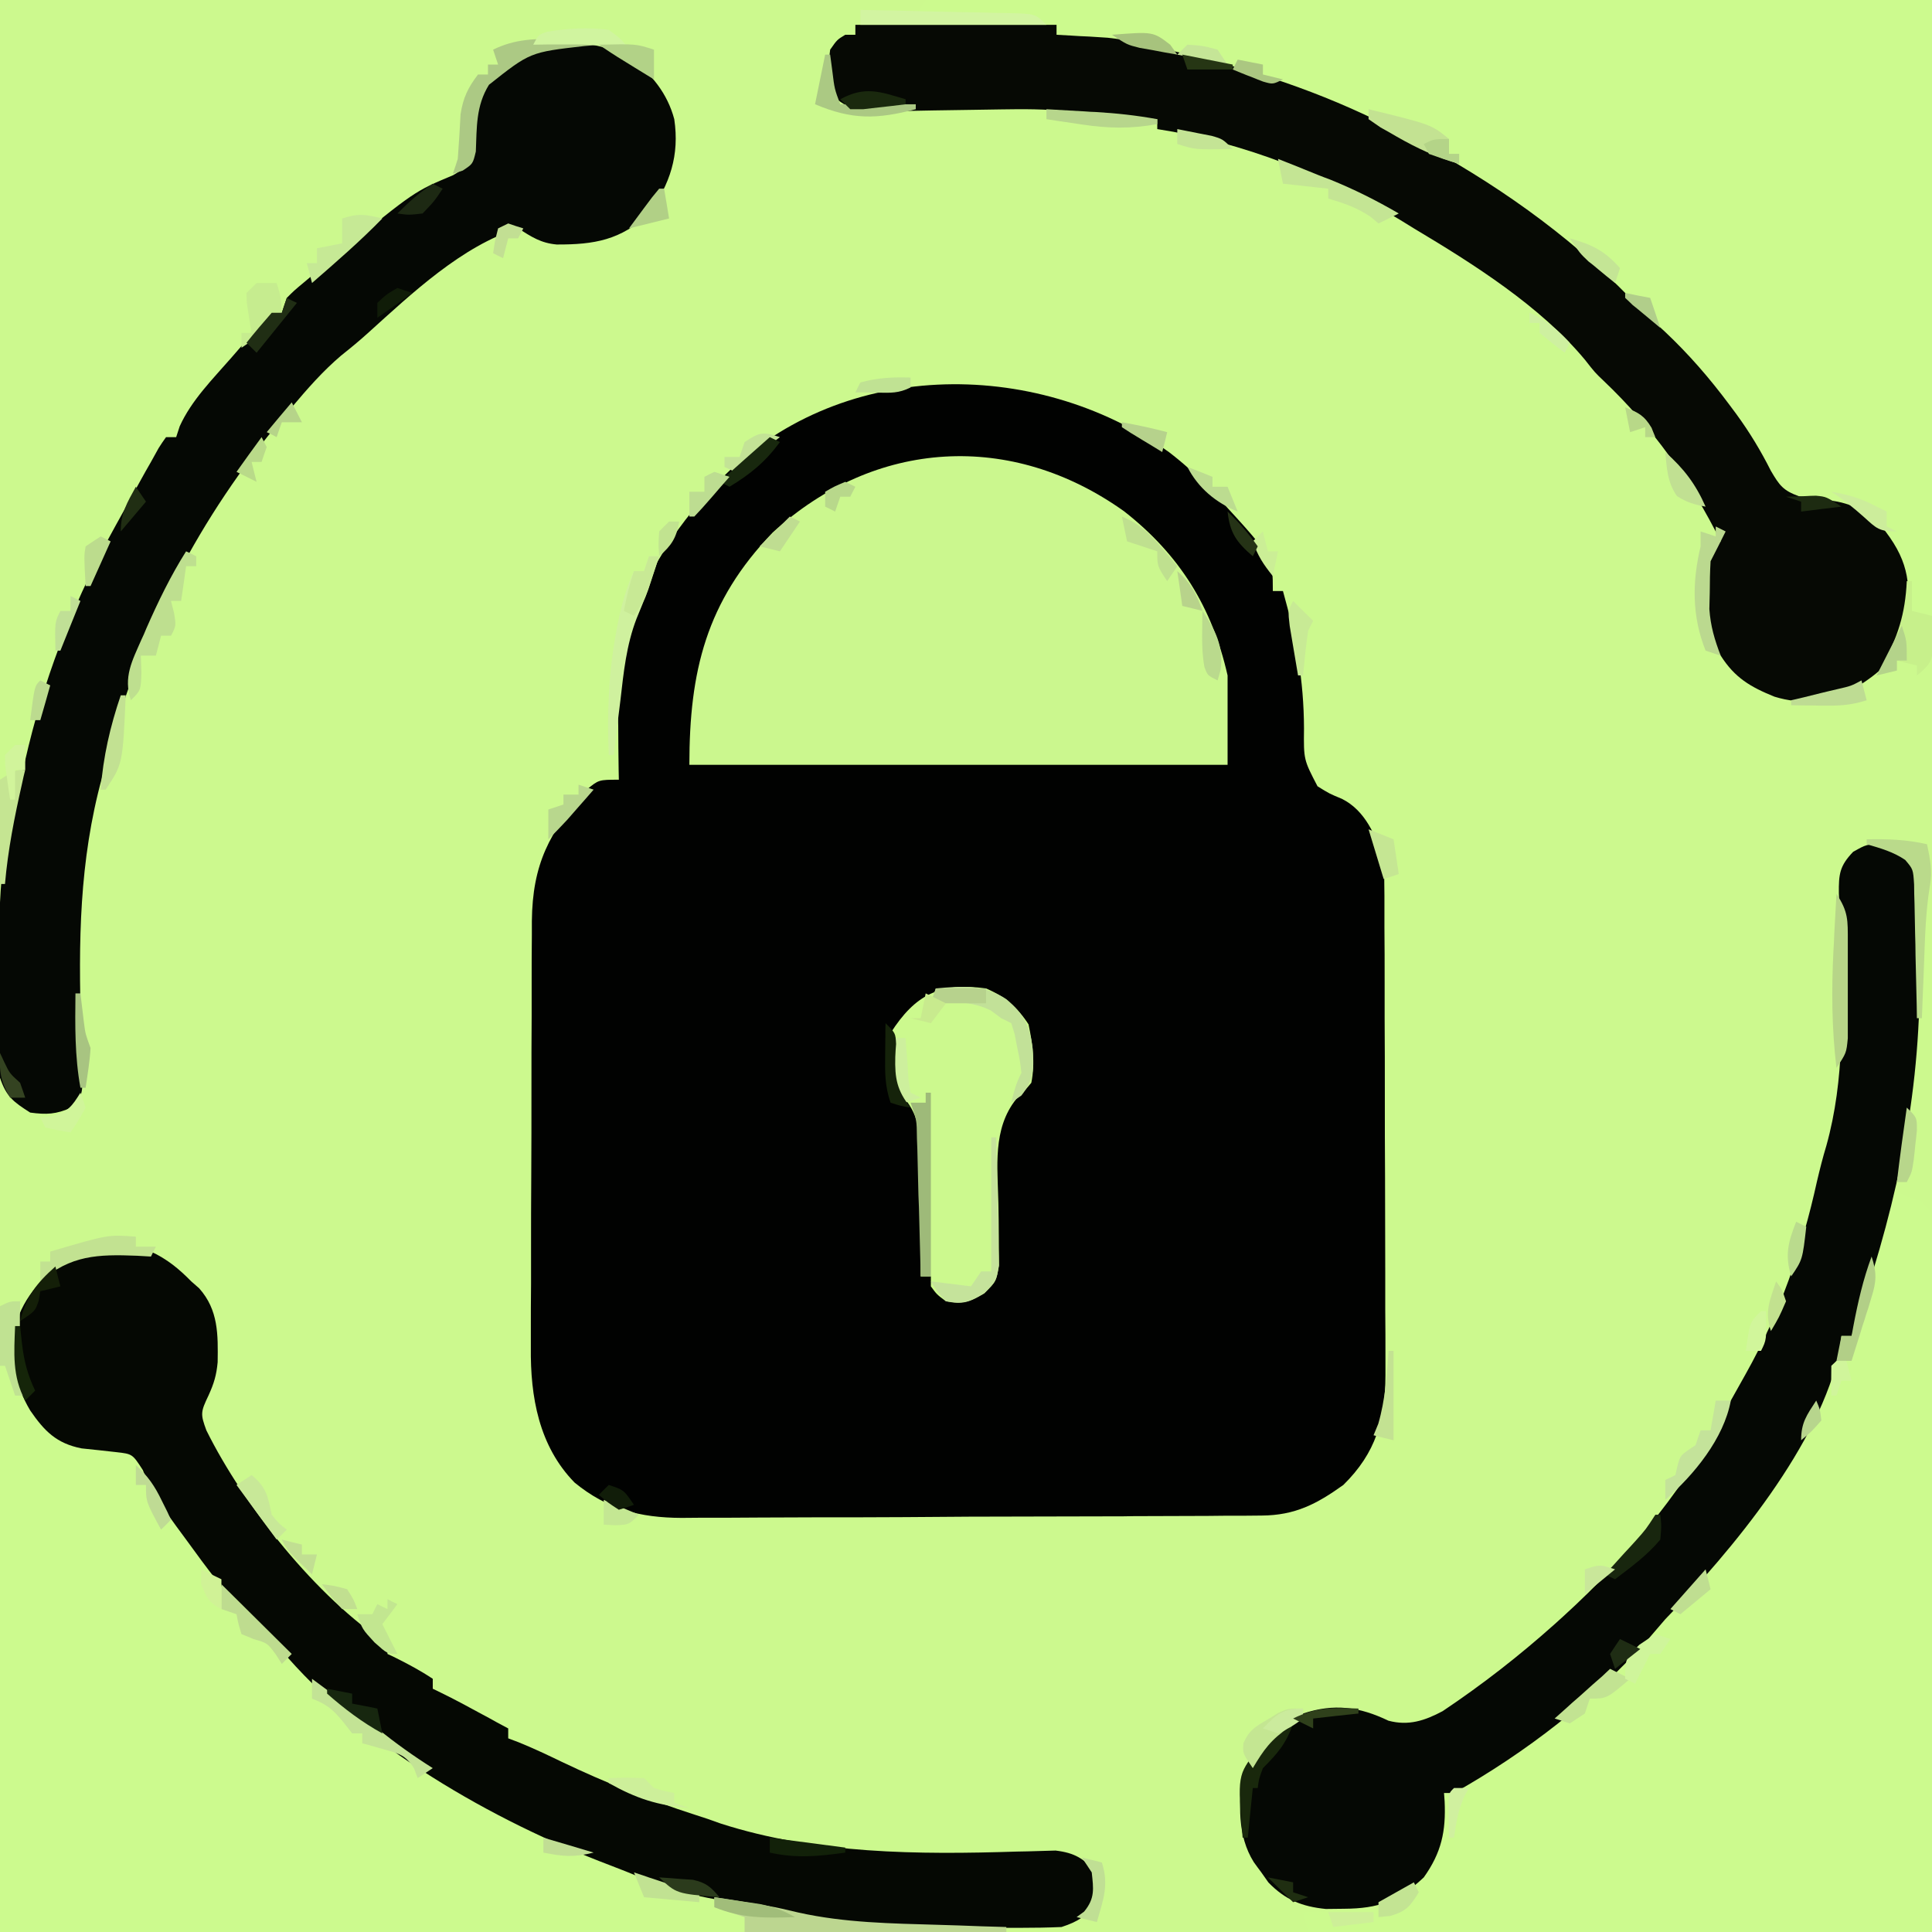 <?xml version="1.0" encoding="UTF-8"?>
<svg xmlns="http://www.w3.org/2000/svg" xmlns:xlink="http://www.w3.org/1999/xlink" width="38px" height="38px" viewBox="0 0 38 38" version="1.1">
<rect x="0" y="0" width="38" height="38" fill="#808080" stroke="none"/>
<g id="surface1">
<path style=" stroke:none;fill-rule:nonzero;fill:rgb(80%,97.647%,55.686%);fill-opacity:1;" d="M 0 0 C 12.539 0 25.078 0 38 0 C 38 12.539 38 25.078 38 38 C 25.461 38 12.922 38 0 38 C 0 25.461 0 12.922 0 0 Z M 0 0 "/>
<path style=" stroke:none;fill-rule:nonzero;fill:rgb(0.392%,0.784%,0.392%);fill-opacity:1;" d="M 22.996 8.895 C 23.305 9.133 23.582 9.387 23.848 9.672 C 23.895 9.719 23.941 9.77 23.988 9.82 C 25.035 10.961 25.035 10.961 25.035 11.625 C 25.102 11.625 25.168 11.625 25.234 11.625 C 25.492 12.539 25.645 13.375 25.648 14.328 C 25.641 14.941 25.641 14.941 25.914 15.465 C 26.145 15.609 26.145 15.609 26.391 15.711 C 26.855 15.941 27.055 16.434 27.215 16.898 C 27.223 17.047 27.227 17.195 27.227 17.344 C 27.227 17.438 27.23 17.527 27.23 17.621 C 27.23 17.773 27.23 17.773 27.23 17.926 C 27.23 18.031 27.23 18.137 27.23 18.246 C 27.234 18.594 27.234 18.945 27.234 19.293 C 27.234 19.539 27.234 19.781 27.234 20.023 C 27.238 20.535 27.238 21.043 27.238 21.555 C 27.238 22.078 27.238 22.602 27.242 23.125 C 27.242 23.754 27.246 24.387 27.246 25.02 C 27.246 25.258 27.246 25.5 27.246 25.742 C 27.25 26.078 27.25 26.414 27.25 26.754 C 27.25 26.852 27.25 26.949 27.25 27.051 C 27.246 27.922 27.066 28.574 26.422 29.207 C 25.898 29.582 25.473 29.805 24.816 29.809 C 24.707 29.809 24.602 29.812 24.492 29.812 C 24.316 29.812 24.316 29.812 24.133 29.812 C 24.012 29.812 23.887 29.816 23.758 29.816 C 23.348 29.816 22.938 29.82 22.523 29.82 C 22.383 29.82 22.242 29.82 22.098 29.824 C 21.508 29.824 20.918 29.828 20.328 29.828 C 19.484 29.828 18.641 29.832 17.793 29.84 C 17.199 29.844 16.605 29.844 16.012 29.844 C 15.656 29.844 15.301 29.848 14.945 29.848 C 14.551 29.852 14.152 29.852 13.758 29.852 C 13.641 29.852 13.523 29.855 13.406 29.855 C 12.586 29.852 11.941 29.684 11.301 29.16 C 10.598 28.441 10.43 27.469 10.441 26.504 C 10.441 26.406 10.441 26.309 10.441 26.207 C 10.441 25.887 10.441 25.566 10.445 25.246 C 10.445 25.023 10.445 24.801 10.445 24.574 C 10.445 24.105 10.445 23.637 10.449 23.168 C 10.453 22.57 10.453 21.969 10.453 21.371 C 10.453 20.906 10.453 20.445 10.457 19.984 C 10.457 19.762 10.457 19.539 10.457 19.32 C 10.457 19.012 10.457 18.703 10.461 18.391 C 10.461 18.301 10.461 18.211 10.461 18.117 C 10.473 16.996 10.805 16.363 11.539 15.531 C 11.777 15.336 11.777 15.336 12.172 15.336 C 12.172 15.273 12.168 15.211 12.168 15.145 C 12.164 14.852 12.16 14.559 12.16 14.27 C 12.156 14.168 12.156 14.07 12.156 13.965 C 12.148 13.027 12.293 12.27 12.727 11.434 C 12.762 11.367 12.797 11.301 12.832 11.23 C 13.141 10.652 13.504 10.152 13.953 9.672 C 14.039 9.578 14.039 9.578 14.125 9.48 C 16.445 7.047 20.344 7.004 22.996 8.895 Z M 22.996 8.895 "/>
<path style=" stroke:none;fill-rule:nonzero;fill:rgb(80%,98.039%,55.686%);fill-opacity:1;" d="M 18.207 0 C 18.473 -0.027 18.719 -0.039 18.984 -0.035 C 19.066 -0.035 19.145 -0.035 19.23 -0.035 C 19.5 -0.035 19.773 -0.035 20.047 -0.035 C 20.242 -0.031 20.438 -0.035 20.633 -0.035 C 21.164 -0.035 21.695 -0.031 22.227 -0.031 C 22.777 -0.027 23.332 -0.027 23.887 -0.027 C 24.938 -0.027 25.988 -0.023 27.039 -0.02 C 28.457 -0.016 29.875 -0.016 31.293 -0.016 C 33.527 -0.012 35.766 -0.004 38 0 C 38 3.996 38 7.996 38 12.113 C 37.871 12.082 37.738 12.047 37.605 12.016 C 37.594 11.922 37.594 11.922 37.582 11.828 C 37.48 11.184 37.305 10.707 36.812 10.258 C 36.391 9.992 36.012 9.859 35.516 9.859 C 35.059 9.75 35.027 9.68 34.789 9.297 C 34.707 9.152 34.707 9.152 34.621 9.004 C 34.137 8.184 33.512 7.457 32.859 6.766 C 32.719 6.613 32.586 6.453 32.457 6.293 C 32.281 6.078 32.105 5.91 31.895 5.734 C 31.684 5.555 31.469 5.375 31.266 5.188 C 30.371 4.371 29.355 3.727 28.301 3.125 C 28.199 3.062 28.094 3 27.984 2.938 C 26.375 1.988 24.484 1.266 22.621 1.012 C 22.371 0.977 22.133 0.93 21.887 0.875 C 21.52 0.789 21.156 0.73 20.781 0.684 C 20.781 0.621 20.781 0.555 20.781 0.488 C 20.461 0.395 20.16 0.371 19.828 0.359 C 19.723 0.355 19.617 0.352 19.508 0.348 C 19.395 0.344 19.285 0.34 19.172 0.336 C 19.008 0.328 19.008 0.328 18.836 0.324 C 18.559 0.312 18.285 0.301 18.012 0.293 C 18.074 0.195 18.141 0.102 18.207 0 Z M 18.207 0 "/>
<path style=" stroke:none;fill-rule:nonzero;fill:rgb(80%,98.039%,55.686%);fill-opacity:1;" d="M 37.207 23.25 C 37.258 23.348 37.258 23.348 37.309 23.445 C 37.473 23.512 37.637 23.578 37.801 23.641 C 38 23.836 38 23.836 38.023 24.082 C 38.023 24.238 38.023 24.238 38.023 24.398 C 38.023 24.516 38.023 24.637 38.023 24.758 C 38.023 24.891 38.023 25.023 38.023 25.156 C 38.023 25.297 38.023 25.438 38.023 25.578 C 38.023 25.957 38.02 26.336 38.02 26.715 C 38.02 27.113 38.02 27.508 38.02 27.906 C 38.02 28.656 38.016 29.406 38.016 30.156 C 38.012 31.172 38.012 32.188 38.008 33.203 C 38.008 34.801 38.004 36.402 38 38 C 33.949 38 29.902 38 25.73 38 C 25.695 37.871 25.664 37.742 25.629 37.609 C 25.711 37.609 25.797 37.605 25.879 37.605 C 26.781 37.566 27.418 37.43 28.047 36.773 C 28.203 36.434 28.219 36.23 28.246 35.863 C 28.301 35.469 28.344 35.316 28.648 35.055 C 28.871 34.926 29.094 34.801 29.32 34.684 C 29.711 34.48 30.047 34.23 30.391 33.957 C 30.449 33.914 30.508 33.867 30.566 33.82 C 31.52 33.086 31.52 33.086 32.328 32.207 C 32.371 32.152 32.414 32.098 32.457 32.043 C 32.523 32.043 32.59 32.043 32.656 32.043 C 32.68 31.988 32.703 31.934 32.727 31.879 C 32.887 31.594 33.082 31.375 33.301 31.133 C 34.488 29.75 35.707 28.027 36.219 26.277 C 36.285 26.277 36.348 26.277 36.418 26.277 C 36.43 26.199 36.43 26.199 36.441 26.117 C 36.562 25.445 36.77 24.82 37 24.18 C 37.098 23.867 37.164 23.574 37.207 23.25 Z M 37.406 23.543 C 37.504 23.738 37.504 23.738 37.504 23.738 Z M 37.406 23.543 "/>
<path style=" stroke:none;fill-rule:nonzero;fill:rgb(80%,98.039%,55.686%);fill-opacity:1;" d="M 0.098 26.57 C 0.133 26.57 0.164 26.57 0.199 26.57 C 0.23 26.859 0.262 27.152 0.297 27.449 C 0.395 27.48 0.492 27.516 0.594 27.547 C 0.691 27.672 0.785 27.801 0.879 27.934 C 1.113 28.215 1.219 28.316 1.586 28.375 C 1.695 28.379 1.805 28.387 1.918 28.391 C 2.359 28.434 2.52 28.465 2.82 28.793 C 3.016 29.09 3.184 29.398 3.355 29.707 C 3.531 30.008 3.742 30.277 3.957 30.551 C 4 30.605 4.039 30.656 4.082 30.711 C 4.648 31.414 5.254 32.074 5.918 32.688 C 6.035 32.824 6.035 32.824 6.035 33.02 C 6.09 33.039 6.145 33.062 6.199 33.086 C 6.492 33.246 6.723 33.449 6.977 33.664 C 8.551 34.98 10.426 36.055 12.371 36.73 C 12.523 36.785 12.68 36.84 12.836 36.895 C 13.238 37.039 13.645 37.176 14.051 37.316 C 14.051 37.379 14.051 37.445 14.051 37.512 C 14.379 37.574 14.707 37.641 15.043 37.707 C 14.617 38.02 14.543 38.035 14.043 38.035 C 13.918 38.035 13.793 38.035 13.668 38.035 C 13.531 38.035 13.395 38.035 13.258 38.035 C 13.113 38.031 12.969 38.035 12.824 38.035 C 12.434 38.035 12.039 38.031 11.648 38.031 C 11.238 38.027 10.828 38.027 10.422 38.027 C 9.645 38.027 8.871 38.023 8.094 38.02 C 7.211 38.02 6.328 38.016 5.445 38.016 C 3.633 38.012 1.816 38.008 0 38 C -0.004 36.555 -0.004 35.105 -0.004 33.66 C -0.004 32.988 -0.008 32.316 -0.008 31.645 C -0.008 30.996 -0.008 30.348 -0.008 29.699 C -0.008 29.453 -0.012 29.203 -0.012 28.957 C -0.012 28.609 -0.012 28.266 -0.012 27.918 C -0.012 27.816 -0.012 27.715 -0.012 27.605 C -0.012 27.512 -0.012 27.418 -0.012 27.32 C -0.012 27.238 -0.012 27.156 -0.012 27.074 C 0 26.863 0 26.863 0.098 26.57 Z M 0.098 26.57 "/>
<path style=" stroke:none;fill-rule:nonzero;fill:rgb(79.608%,96.863%,55.686%);fill-opacity:1;" d="M 22.113 10.059 C 23.203 10.914 23.84 11.941 24.145 13.285 C 24.145 13.867 24.145 14.445 24.145 15.043 C 20.652 15.043 17.156 15.043 13.559 15.043 C 13.559 13.207 13.887 11.832 15.199 10.473 C 17.211 8.633 19.895 8.473 22.113 10.059 Z M 22.113 10.059 "/>
<path style=" stroke:none;fill-rule:nonzero;fill:rgb(2.353%,3.529%,1.569%);fill-opacity:1;" d="M 16.824 0.488 C 18.129 0.488 19.434 0.488 20.781 0.488 C 20.781 0.555 20.781 0.617 20.781 0.684 C 20.918 0.691 20.918 0.691 21.055 0.699 C 21.18 0.707 21.301 0.715 21.426 0.719 C 21.605 0.73 21.605 0.73 21.785 0.742 C 22.191 0.785 22.566 0.871 22.957 0.977 C 23.082 1.004 23.203 1.035 23.328 1.062 C 24.852 1.426 26.234 1.906 27.609 2.637 C 27.672 2.668 27.73 2.703 27.793 2.734 C 29.367 3.574 30.82 4.586 32.062 5.859 C 32.184 5.98 32.184 5.98 32.305 6.098 C 32.387 6.184 32.473 6.266 32.559 6.352 C 32.652 6.438 32.652 6.438 32.746 6.523 C 33.219 6.969 33.625 7.438 34.012 7.957 C 34.059 8.02 34.105 8.082 34.152 8.145 C 34.414 8.504 34.633 8.867 34.832 9.262 C 35 9.547 35.07 9.648 35.387 9.762 C 35.578 9.797 35.77 9.82 35.961 9.84 C 36.453 9.891 36.77 10.09 37.086 10.453 C 37.566 11.086 37.578 11.527 37.504 12.309 C 37.352 12.934 36.977 13.23 36.438 13.566 C 35.949 13.812 35.434 13.867 34.902 13.703 C 34.43 13.512 34.121 13.332 33.844 12.895 C 33.785 12.812 33.73 12.734 33.672 12.648 C 33.48 12.129 33.473 11.59 33.547 11.039 C 33.699 10.805 33.699 10.805 33.844 10.648 C 33.262 9.473 32.496 8.395 31.539 7.488 C 31.371 7.328 31.371 7.328 31.172 7.074 C 30.297 6.023 28.98 5.191 27.809 4.492 C 27.719 4.438 27.633 4.383 27.543 4.328 C 26.098 3.449 24.438 2.797 22.762 2.539 C 22.762 2.477 22.762 2.41 22.762 2.344 C 22.625 2.336 22.625 2.336 22.484 2.328 C 22.363 2.316 22.242 2.309 22.117 2.301 C 21.996 2.293 21.879 2.285 21.754 2.277 C 21.508 2.258 21.258 2.23 21.012 2.195 C 20.566 2.141 20.125 2.145 19.676 2.152 C 19.504 2.156 19.332 2.156 19.16 2.16 C 18.895 2.164 18.625 2.168 18.359 2.172 C 18.098 2.18 17.84 2.18 17.578 2.184 C 17.5 2.188 17.418 2.188 17.336 2.191 C 16.977 2.191 16.77 2.184 16.477 1.965 C 16.227 1.617 16.281 1.395 16.328 0.977 C 16.465 0.781 16.465 0.781 16.625 0.684 C 16.691 0.684 16.754 0.684 16.824 0.684 C 16.824 0.621 16.824 0.555 16.824 0.488 Z M 16.824 0.488 "/>
<path style=" stroke:none;fill-rule:nonzero;fill:rgb(1.961%,3.137%,1.569%);fill-opacity:1;" d="M 12.391 1.145 C 12.816 1.445 13.129 1.844 13.262 2.344 C 13.367 3.055 13.18 3.617 12.766 4.199 C 12.211 4.723 11.688 4.812 10.949 4.809 C 10.637 4.781 10.457 4.66 10.191 4.492 C 9.086 4.836 8.094 5.777 7.254 6.535 C 7.078 6.695 6.898 6.844 6.711 6.992 C 6.348 7.301 6.047 7.645 5.738 8.012 C 5.68 8.082 5.617 8.152 5.555 8.227 C 3.934 10.164 2.777 12.375 2.141 14.809 C 2.098 14.969 2.055 15.129 2.008 15.289 C 1.555 16.941 1.543 18.531 1.594 20.227 C 1.594 20.316 1.598 20.402 1.598 20.492 C 1.602 20.66 1.609 20.824 1.617 20.992 C 1.629 21.539 1.629 21.539 1.402 21.785 C 1.105 21.918 0.914 21.926 0.594 21.883 C 0.262 21.672 0.125 21.57 0 21.199 C -0.012 20.922 -0.016 20.652 -0.016 20.379 C -0.016 20.297 -0.016 20.215 -0.02 20.129 C -0.02 19.957 -0.02 19.785 -0.02 19.613 C -0.02 19.352 -0.02 19.09 -0.023 18.832 C -0.023 17.941 0 17.09 0.199 16.215 C 0.219 16.117 0.242 16.016 0.266 15.914 C 0.336 15.602 0.41 15.293 0.488 14.984 C 0.512 14.879 0.539 14.777 0.562 14.672 C 0.945 13.117 1.5 11.734 2.277 10.332 C 2.367 10.172 2.457 10.008 2.547 9.844 C 2.688 9.59 2.824 9.336 2.969 9.086 C 3.02 8.996 3.07 8.902 3.121 8.812 C 3.191 8.703 3.191 8.703 3.266 8.598 C 3.332 8.598 3.395 8.598 3.465 8.598 C 3.488 8.527 3.512 8.457 3.535 8.383 C 3.77 7.867 4.18 7.461 4.551 7.035 C 4.629 6.945 4.703 6.859 4.781 6.77 C 5.18 6.312 5.18 6.312 5.344 6.152 C 5.41 6.152 5.473 6.152 5.543 6.152 C 5.574 6.059 5.605 5.961 5.641 5.859 C 5.785 5.715 5.785 5.715 5.977 5.555 C 6.047 5.496 6.117 5.438 6.191 5.375 C 6.27 5.309 6.352 5.246 6.434 5.176 C 6.52 5.105 6.605 5.035 6.691 4.961 C 8.148 3.766 8.148 3.766 8.914 3.445 C 9.223 3.258 9.223 3.258 9.258 2.98 C 9.27 2.793 9.281 2.602 9.285 2.41 C 9.316 1.91 9.52 1.641 9.871 1.293 C 10.641 0.77 11.57 0.691 12.391 1.145 Z M 12.391 1.145 "/>
<path style=" stroke:none;fill-rule:nonzero;fill:rgb(1.961%,3.137%,1.176%);fill-opacity:1;" d="M 2.969 24.617 C 3.289 24.766 3.516 24.953 3.762 25.203 C 3.812 25.246 3.863 25.293 3.918 25.34 C 4.297 25.766 4.289 26.25 4.281 26.793 C 4.258 27.047 4.207 27.215 4.102 27.445 C 3.945 27.773 3.941 27.812 4.059 28.133 C 4.797 29.621 6.227 31.418 7.621 32.336 C 7.621 32.398 7.621 32.465 7.621 32.531 C 7.676 32.555 7.73 32.582 7.785 32.609 C 8.035 32.734 8.277 32.863 8.512 33.02 C 8.512 33.082 8.512 33.148 8.512 33.215 C 8.562 33.238 8.617 33.266 8.672 33.293 C 8.945 33.426 9.211 33.57 9.477 33.715 C 9.574 33.766 9.672 33.82 9.77 33.875 C 9.844 33.914 9.918 33.953 9.996 33.996 C 9.996 34.059 9.996 34.125 9.996 34.191 C 10.062 34.215 10.125 34.238 10.195 34.266 C 10.484 34.383 10.766 34.516 11.047 34.652 C 11.898 35.059 12.762 35.402 13.66 35.691 C 13.836 35.746 14.008 35.805 14.176 35.867 C 16.047 36.469 18.059 36.48 20.004 36.418 C 20.07 36.418 20.141 36.414 20.211 36.414 C 20.395 36.41 20.578 36.402 20.762 36.398 C 21.148 36.445 21.305 36.555 21.574 36.828 C 21.629 37.121 21.629 37.121 21.574 37.414 C 21.352 37.691 21.223 37.789 20.879 37.902 C 20.605 37.914 20.332 37.918 20.055 37.918 C 19.934 37.918 19.934 37.918 19.809 37.918 C 19.633 37.922 19.461 37.922 19.285 37.922 C 19.023 37.922 18.762 37.922 18.5 37.926 C 17.281 37.93 16.117 37.867 14.941 37.512 C 14.75 37.477 14.562 37.441 14.371 37.41 C 13.766 37.309 13.203 37.191 12.641 36.945 C 12.43 36.855 12.215 36.77 12 36.688 C 9.688 35.812 7.109 34.336 5.508 32.426 C 5.336 32.227 5.152 32.051 4.961 31.871 C 4.465 31.387 4.066 30.84 3.66 30.281 C 3.598 30.195 3.531 30.105 3.465 30.016 C 3.406 29.934 3.344 29.848 3.285 29.766 C 3.227 29.688 3.172 29.605 3.113 29.527 C 2.98 29.324 2.898 29.137 2.809 28.914 C 2.605 28.598 2.605 28.598 2.289 28.562 C 2.059 28.535 1.832 28.512 1.605 28.488 C 1.109 28.391 0.871 28.145 0.594 27.742 C 0.273 27.203 0.211 26.695 0.297 26.082 C 0.48 25.469 0.863 25.082 1.387 24.715 C 1.852 24.484 2.465 24.559 2.969 24.617 Z M 2.969 24.617 "/>
<path style=" stroke:none;fill-rule:nonzero;fill:rgb(1.961%,3.137%,1.569%);fill-opacity:1;" d="M 37.016 16.605 C 37.363 16.723 37.484 16.805 37.703 17.094 C 37.762 17.383 37.762 17.668 37.758 17.961 C 37.762 18.047 37.762 18.133 37.762 18.223 C 37.762 18.504 37.762 18.781 37.758 19.062 C 37.758 19.156 37.758 19.25 37.758 19.348 C 37.742 21.805 37.234 23.961 36.418 26.277 C 36.352 26.277 36.285 26.277 36.219 26.277 C 36.207 26.363 36.195 26.449 36.188 26.535 C 35.809 28.406 34.066 30.496 32.754 31.848 C 32.645 31.973 32.535 32.102 32.426 32.23 C 31.355 33.434 30.008 34.473 28.598 35.266 C 28.535 35.266 28.469 35.266 28.402 35.266 C 28.406 35.32 28.41 35.375 28.414 35.43 C 28.441 36.02 28.352 36.438 28.004 36.926 C 27.504 37.395 27.121 37.539 26.434 37.543 C 26.316 37.543 26.199 37.547 26.078 37.547 C 25.605 37.5 25.281 37.367 24.949 37.027 C 24.902 36.961 24.855 36.895 24.809 36.828 C 24.758 36.762 24.711 36.695 24.66 36.625 C 24.332 36.102 24.367 35.469 24.441 34.875 C 24.691 34.332 25.113 33.984 25.629 33.703 C 26.242 33.5 26.738 33.57 27.309 33.844 C 27.703 33.949 28.023 33.844 28.375 33.656 C 29.156 33.133 29.879 32.57 30.578 31.945 C 30.633 31.895 30.688 31.844 30.746 31.793 C 32.074 30.586 33.242 29.152 34.043 27.547 C 34.141 27.375 34.234 27.203 34.332 27.031 C 35.012 25.82 35.441 24.582 35.738 23.234 C 35.793 23 35.852 22.766 35.922 22.535 C 36.289 21.219 36.234 19.883 36.191 18.531 C 36.184 18.285 36.18 18.043 36.176 17.797 C 36.176 17.723 36.172 17.648 36.168 17.57 C 36.164 17.191 36.184 17.031 36.449 16.754 C 36.715 16.605 36.715 16.605 37.016 16.605 Z M 37.016 16.605 "/>
<path style=" stroke:none;fill-rule:nonzero;fill:rgb(80%,97.647%,55.686%);fill-opacity:1;" d="M 19.395 19.441 C 19.766 19.602 20.012 19.812 20.23 20.148 C 20.312 20.543 20.363 20.895 20.285 21.297 C 20.152 21.457 20.152 21.457 19.988 21.617 C 19.52 22.203 19.621 22.953 19.637 23.664 C 19.641 23.879 19.645 24.094 19.645 24.305 C 19.645 24.5 19.645 24.691 19.648 24.883 C 19.594 25.203 19.594 25.203 19.359 25.438 C 19.07 25.609 18.934 25.652 18.605 25.594 C 18.426 25.461 18.426 25.461 18.309 25.301 C 18.309 25.234 18.309 25.172 18.309 25.105 C 18.242 25.105 18.176 25.105 18.109 25.105 C 18.109 25.012 18.109 24.918 18.109 24.82 C 18.105 24.465 18.102 24.113 18.094 23.762 C 18.094 23.609 18.09 23.457 18.09 23.305 C 18.09 23.082 18.086 22.863 18.082 22.645 C 18.082 22.578 18.082 22.508 18.082 22.441 C 18.066 21.891 17.879 21.68 17.516 21.297 C 17.414 20.957 17.43 20.664 17.516 20.32 C 18.004 19.555 18.492 19.32 19.395 19.441 Z M 19.395 19.441 "/>
<path style=" stroke:none;fill-rule:nonzero;fill:rgb(73.725%,83.922%,56.471%);fill-opacity:1;" d="M 14.051 37.316 C 15.176 37.492 15.176 37.492 15.703 37.617 C 16.613 37.82 17.535 37.832 18.461 37.859 C 18.59 37.863 18.719 37.867 18.852 37.871 C 19.164 37.883 19.477 37.895 19.793 37.902 C 19.793 37.934 19.793 37.965 19.793 38 C 18.094 38 16.395 38 14.645 38 C 14.645 37.902 14.645 37.805 14.645 37.707 C 14.449 37.641 14.254 37.578 14.051 37.512 C 14.051 37.445 14.051 37.383 14.051 37.316 Z M 14.051 37.316 "/>
<path style=" stroke:none;fill-rule:nonzero;fill:rgb(67.451%,78.824%,51.765%);fill-opacity:1;" d="M 11.016 0.77 C 11.09 0.77 11.16 0.77 11.238 0.773 C 11.418 0.773 11.598 0.777 11.777 0.781 C 11.777 0.812 11.777 0.848 11.777 0.879 C 11.684 0.891 11.59 0.898 11.492 0.906 C 10.426 1.027 10.426 1.027 9.617 1.668 C 9.359 2.086 9.379 2.504 9.359 2.98 C 9.301 3.223 9.301 3.223 9.102 3.355 C 9.035 3.375 8.973 3.398 8.906 3.418 C 8.957 3.273 8.957 3.273 9.004 3.125 C 9.027 2.832 9.043 2.539 9.059 2.246 C 9.109 1.922 9.203 1.727 9.402 1.465 C 9.465 1.465 9.531 1.465 9.598 1.465 C 9.598 1.402 9.598 1.336 9.598 1.27 C 9.664 1.27 9.73 1.27 9.797 1.27 C 9.766 1.172 9.73 1.078 9.699 0.977 C 10.133 0.762 10.539 0.758 11.016 0.77 Z M 11.016 0.77 "/>
<path style=" stroke:none;fill-rule:nonzero;fill:rgb(78.039%,94.118%,54.51%);fill-opacity:1;" d="M 37.504 11.43 C 37.539 11.43 37.57 11.43 37.605 11.43 C 37.605 11.621 37.605 11.816 37.605 12.016 C 37.734 12.047 37.867 12.078 38 12.113 C 38.008 12.254 38.016 12.395 38.02 12.535 C 38.023 12.613 38.027 12.691 38.027 12.77 C 37.992 13.039 37.91 13.117 37.703 13.285 C 37.703 13.223 37.703 13.156 37.703 13.09 C 37.574 13.059 37.441 13.027 37.309 12.992 C 37.309 13.059 37.309 13.121 37.309 13.188 C 37.176 13.219 37.047 13.254 36.91 13.285 C 36.945 13.227 36.98 13.164 37.016 13.102 C 37.328 12.527 37.473 12.082 37.504 11.43 Z M 37.504 11.43 "/>
<path style=" stroke:none;fill-rule:nonzero;fill:rgb(76.078%,88.235%,59.608%);fill-opacity:1;" d="M 18.406 19.441 C 18.918 19.395 19.352 19.359 19.793 19.652 C 20.137 19.941 20.258 20.184 20.312 20.629 C 20.332 21.027 20.344 21.223 20.09 21.547 C 20.023 21.594 19.957 21.637 19.891 21.688 C 19.941 21.473 19.988 21.297 20.09 21.102 C 20.062 20.863 20.062 20.863 20.008 20.605 C 19.992 20.52 19.973 20.43 19.957 20.34 C 19.934 20.27 19.914 20.195 19.891 20.125 C 19.824 20.09 19.762 20.059 19.691 20.027 C 19.625 19.977 19.559 19.926 19.488 19.875 C 19.09 19.68 18.742 19.707 18.309 19.734 C 18.34 19.637 18.371 19.539 18.406 19.441 Z M 18.406 19.441 "/>
<path style=" stroke:none;fill-rule:nonzero;fill:rgb(82.353%,95.686%,63.137%);fill-opacity:1;" d="M 16.922 0.195 C 17.41 0.203 17.902 0.215 18.391 0.227 C 18.559 0.23 18.723 0.234 18.891 0.238 C 19.129 0.242 19.371 0.246 19.609 0.254 C 19.684 0.254 19.758 0.254 19.836 0.258 C 20.363 0.27 20.363 0.27 20.582 0.488 C 19.375 0.488 18.168 0.488 16.922 0.488 C 16.922 0.391 16.922 0.297 16.922 0.195 Z M 16.922 0.195 "/>
<path style=" stroke:none;fill-rule:nonzero;fill:rgb(74.51%,87.451%,56.078%);fill-opacity:1;" d="M 3.66 10.844 C 3.727 10.875 3.793 10.906 3.859 10.941 C 3.859 11.004 3.859 11.07 3.859 11.137 C 3.793 11.137 3.73 11.137 3.66 11.137 C 3.629 11.363 3.598 11.586 3.562 11.82 C 3.496 11.82 3.434 11.82 3.363 11.82 C 3.383 11.898 3.402 11.973 3.422 12.051 C 3.465 12.309 3.465 12.309 3.363 12.504 C 3.301 12.504 3.234 12.504 3.168 12.504 C 3.133 12.633 3.102 12.762 3.066 12.895 C 2.969 12.895 2.871 12.895 2.77 12.895 C 2.773 13.004 2.777 13.113 2.781 13.223 C 2.77 13.578 2.77 13.578 2.574 13.773 C 2.422 13.32 2.598 13 2.781 12.582 C 2.832 12.473 2.832 12.473 2.879 12.359 C 3.109 11.836 3.355 11.328 3.66 10.844 Z M 3.66 10.844 "/>
<path style=" stroke:none;fill-rule:nonzero;fill:rgb(61.961%,72.941%,47.451%);fill-opacity:1;" d="M 18.207 21.492 C 18.242 21.492 18.273 21.492 18.309 21.492 C 18.309 22.684 18.309 23.875 18.309 25.105 C 18.242 25.105 18.176 25.105 18.109 25.105 C 18.105 25.008 18.105 24.914 18.102 24.812 C 18.094 24.453 18.082 24.098 18.074 23.738 C 18.066 23.582 18.062 23.43 18.059 23.273 C 18.055 23.051 18.047 22.828 18.043 22.605 C 18.039 22.535 18.039 22.469 18.035 22.395 C 18.031 22.027 18.031 22.027 17.91 21.688 C 18.008 21.688 18.105 21.688 18.207 21.688 C 18.207 21.621 18.207 21.559 18.207 21.492 Z M 18.207 21.492 "/>
<path style=" stroke:none;fill-rule:nonzero;fill:rgb(81.176%,94.51%,61.961%);fill-opacity:1;" d="M 12.766 10.941 C 12.832 10.941 12.895 10.941 12.965 10.941 C 12.922 11.07 12.879 11.203 12.832 11.332 C 12.809 11.402 12.785 11.477 12.762 11.551 C 12.688 11.762 12.605 11.965 12.52 12.168 C 12.32 12.688 12.266 13.223 12.203 13.773 C 12.191 13.879 12.176 13.98 12.164 14.086 C 12.133 14.34 12.102 14.594 12.074 14.848 C 12.039 14.848 12.008 14.848 11.973 14.848 C 11.941 14.043 11.965 13.285 12.109 12.492 C 12.129 12.387 12.129 12.387 12.148 12.281 C 12.219 11.914 12.312 11.578 12.469 11.234 C 12.535 11.234 12.598 11.234 12.668 11.234 C 12.699 11.137 12.73 11.039 12.766 10.941 Z M 12.766 10.941 "/>
<path style=" stroke:none;fill-rule:nonzero;fill:rgb(72.941%,85.49%,54.51%);fill-opacity:1;" d="M 36.715 16.508 C 37.125 16.5 37.5 16.512 37.902 16.605 C 37.965 16.898 38.012 17.137 37.957 17.434 C 37.875 17.934 37.863 18.434 37.844 18.938 C 37.84 19.043 37.836 19.148 37.832 19.254 C 37.82 19.512 37.812 19.77 37.801 20.027 C 37.77 20.027 37.738 20.027 37.703 20.027 C 37.703 19.938 37.699 19.852 37.699 19.762 C 37.691 19.438 37.684 19.113 37.676 18.789 C 37.676 18.648 37.672 18.508 37.668 18.371 C 37.664 18.168 37.66 17.965 37.656 17.766 C 37.652 17.645 37.648 17.523 37.648 17.398 C 37.629 17.098 37.629 17.098 37.473 16.914 C 37.238 16.754 36.988 16.684 36.715 16.605 C 36.715 16.574 36.715 16.543 36.715 16.508 Z M 36.715 16.508 "/>
<path style=" stroke:none;fill-rule:nonzero;fill:rgb(71.765%,83.529%,53.333%);fill-opacity:1;" d="M 36.121 17.582 C 36.355 17.934 36.344 18.098 36.344 18.516 C 36.344 18.703 36.344 18.703 36.344 18.895 C 36.344 18.961 36.344 19.027 36.344 19.094 C 36.344 19.293 36.344 19.492 36.344 19.691 C 36.344 19.816 36.344 19.941 36.344 20.07 C 36.344 20.188 36.344 20.301 36.344 20.422 C 36.316 20.711 36.316 20.711 36.121 21.004 C 36.027 20.223 36.023 19.473 36.062 18.688 C 36.07 18.582 36.074 18.477 36.078 18.363 C 36.094 18.105 36.105 17.844 36.121 17.582 Z M 36.121 17.582 "/>
<path style=" stroke:none;fill-rule:nonzero;fill:rgb(76.471%,89.02%,58.431%);fill-opacity:1;" d="M 6.137 33.02 C 6.574 33.34 7.008 33.668 7.434 34.008 C 7.781 34.285 8.133 34.539 8.512 34.777 C 8.414 34.84 8.316 34.906 8.215 34.973 C 8.191 34.91 8.168 34.852 8.145 34.785 C 7.98 34.523 7.855 34.492 7.559 34.41 C 7.477 34.387 7.395 34.363 7.312 34.34 C 7.25 34.32 7.188 34.305 7.125 34.289 C 7.125 34.223 7.125 34.16 7.125 34.094 C 7.059 34.094 6.996 34.094 6.926 34.094 C 6.867 34.016 6.805 33.938 6.742 33.859 C 6.543 33.617 6.422 33.52 6.137 33.41 C 6.137 33.281 6.137 33.152 6.137 33.02 Z M 6.137 33.02 "/>
<path style=" stroke:none;fill-rule:nonzero;fill:rgb(76.863%,89.804%,58.039%);fill-opacity:1;" d="M 25.137 3.125 C 25.402 3.23 25.668 3.336 25.934 3.445 C 26.008 3.473 26.082 3.504 26.16 3.531 C 26.633 3.723 27.07 3.941 27.512 4.199 C 27.316 4.297 27.316 4.297 27.113 4.395 C 27.035 4.328 27.035 4.328 26.953 4.262 C 26.688 4.082 26.434 3.996 26.125 3.906 C 26.125 3.844 26.125 3.777 26.125 3.711 C 25.832 3.68 25.539 3.648 25.234 3.613 C 25.203 3.453 25.168 3.293 25.137 3.125 Z M 25.137 3.125 "/>
<path style=" stroke:none;fill-rule:nonzero;fill:rgb(77.255%,89.02%,60.784%);fill-opacity:1;" d="M 19.496 22.371 C 19.527 22.371 19.559 22.371 19.594 22.371 C 19.605 22.766 19.613 23.164 19.621 23.559 C 19.625 23.695 19.625 23.828 19.633 23.965 C 19.637 24.156 19.641 24.352 19.641 24.547 C 19.645 24.66 19.648 24.777 19.648 24.898 C 19.594 25.203 19.594 25.203 19.359 25.438 C 19.07 25.613 18.938 25.664 18.605 25.594 C 18.426 25.398 18.426 25.398 18.309 25.203 C 18.57 25.234 18.828 25.266 19.098 25.301 C 19.164 25.203 19.23 25.105 19.297 25.008 C 19.363 25.008 19.426 25.008 19.496 25.008 C 19.496 24.137 19.496 23.266 19.496 22.371 Z M 19.496 22.371 "/>
<path style=" stroke:none;fill-rule:nonzero;fill:rgb(76.078%,88.627%,56.863%);fill-opacity:1;" d="M 2.672 24.324 C 2.672 24.387 2.672 24.453 2.672 24.52 C 2.801 24.52 2.934 24.52 3.066 24.52 C 3.035 24.582 3.004 24.648 2.969 24.715 C 2.832 24.707 2.832 24.707 2.695 24.699 C 1.918 24.668 1.391 24.688 0.793 25.203 C 0.793 25.074 0.793 24.945 0.793 24.812 C 0.855 24.812 0.922 24.812 0.988 24.812 C 0.988 24.746 0.988 24.684 0.988 24.617 C 2.129 24.281 2.129 24.281 2.672 24.324 Z M 2.672 24.324 "/>
<path style=" stroke:none;fill-rule:nonzero;fill:rgb(76.863%,89.02%,60.392%);fill-opacity:1;" d="M 33.746 27.547 C 33.844 27.547 33.941 27.547 34.043 27.547 C 33.906 28.293 33.32 29.008 32.754 29.5 C 32.754 29.371 32.754 29.242 32.754 29.109 C 32.82 29.078 32.887 29.047 32.953 29.012 C 32.973 28.918 32.973 28.918 32.996 28.824 C 33.051 28.621 33.051 28.621 33.348 28.426 C 33.383 28.328 33.414 28.234 33.449 28.133 C 33.512 28.133 33.578 28.133 33.645 28.133 C 33.68 27.941 33.711 27.746 33.746 27.547 Z M 33.746 27.547 "/>
<path style=" stroke:none;fill-rule:nonzero;fill:rgb(73.333%,85.098%,56.078%);fill-opacity:1;" d="M 33.746 10.355 C 33.809 10.387 33.875 10.418 33.941 10.453 C 33.844 10.648 33.746 10.844 33.645 11.039 C 33.633 11.242 33.629 11.445 33.629 11.648 C 33.625 11.758 33.625 11.867 33.621 11.98 C 33.645 12.316 33.723 12.582 33.844 12.895 C 33.746 12.863 33.648 12.832 33.547 12.797 C 33.277 12.125 33.281 11.445 33.449 10.746 C 33.449 10.648 33.449 10.551 33.449 10.453 C 33.547 10.484 33.645 10.516 33.746 10.551 C 33.746 10.484 33.746 10.422 33.746 10.355 Z M 33.746 10.355 "/>
<path style=" stroke:none;fill-rule:nonzero;fill:rgb(77.647%,91.373%,58.431%);fill-opacity:1;" d="M 7.52 4.297 C 7.082 4.746 6.609 5.156 6.137 5.566 C 6.102 5.438 6.07 5.309 6.035 5.176 C 6.102 5.176 6.168 5.176 6.234 5.176 C 6.234 5.082 6.234 4.984 6.234 4.883 C 6.398 4.852 6.562 4.82 6.73 4.785 C 6.73 4.625 6.73 4.465 6.73 4.297 C 7.055 4.191 7.195 4.219 7.52 4.297 Z M 7.52 4.297 "/>
<path style=" stroke:none;fill-rule:nonzero;fill:rgb(76.471%,88.627%,57.255%);fill-opacity:1;" d="M 26.918 2.148 C 28.152 2.449 28.152 2.449 28.5 2.734 C 28.5 2.832 28.5 2.93 28.5 3.027 C 28.566 3.027 28.629 3.027 28.699 3.027 C 28.699 3.094 28.699 3.156 28.699 3.223 C 28.254 3.094 27.875 2.918 27.473 2.688 C 27.367 2.625 27.262 2.566 27.156 2.508 C 27.078 2.453 26.996 2.398 26.918 2.344 C 26.918 2.281 26.918 2.215 26.918 2.148 Z M 26.918 2.148 "/>
<path style=" stroke:none;fill-rule:nonzero;fill:rgb(77.255%,89.804%,57.255%);fill-opacity:1;" d="M 0.496 15.141 C 0.473 15.23 0.453 15.32 0.434 15.41 C 0.285 16.07 0.156 16.715 0.098 17.387 C 0.066 17.387 0.035 17.387 0 17.387 C -0.008 17.051 -0.016 16.711 -0.02 16.375 C -0.02 16.277 -0.023 16.184 -0.027 16.082 C -0.027 15.992 -0.027 15.898 -0.027 15.805 C -0.031 15.719 -0.031 15.633 -0.035 15.547 C -0.023 15.477 -0.012 15.41 0 15.336 C 0.297 15.141 0.297 15.141 0.496 15.141 Z M 0.496 15.141 "/>
<path style=" stroke:none;fill-rule:nonzero;fill:rgb(75.294%,88.627%,57.255%);fill-opacity:1;" d="M 0.395 25.594 C 0.395 25.695 0.395 25.797 0.391 25.902 C 0.391 26.035 0.391 26.168 0.391 26.301 C 0.391 26.367 0.387 26.434 0.387 26.504 C 0.387 26.832 0.391 27.133 0.496 27.449 C 0.43 27.449 0.363 27.449 0.297 27.449 C 0.23 27.258 0.168 27.062 0.098 26.863 C 0.066 26.863 0.035 26.863 0 26.863 C 0 26.477 0 26.09 0 25.691 C 0.199 25.594 0.199 25.594 0.395 25.594 Z M 0.395 25.594 "/>
<path style=" stroke:none;fill-rule:nonzero;fill:rgb(67.059%,78.824%,51.373%);fill-opacity:1;" d="M 16.23 1.074 C 16.262 1.074 16.293 1.074 16.328 1.074 C 16.344 1.18 16.355 1.289 16.371 1.398 C 16.414 1.75 16.414 1.75 16.527 2.051 C 17.016 2.051 17.504 2.051 18.012 2.051 C 18.012 2.082 18.012 2.117 18.012 2.148 C 17.242 2.348 16.766 2.359 16.031 2.051 C 16.098 1.73 16.16 1.406 16.23 1.074 Z M 16.23 1.074 "/>
<path style=" stroke:none;fill-rule:nonzero;fill:rgb(77.647%,92.549%,56.078%);fill-opacity:1;" d="M 5.047 5.566 C 5.176 5.566 5.309 5.566 5.441 5.566 C 5.523 5.832 5.523 5.832 5.543 6.152 C 5.301 6.445 5.066 6.629 4.75 6.84 C 4.75 6.742 4.75 6.645 4.75 6.547 C 4.816 6.547 4.879 6.547 4.949 6.547 C 4.926 6.422 4.906 6.297 4.887 6.168 C 4.852 5.953 4.852 5.953 4.848 5.762 C 4.914 5.699 4.98 5.633 5.047 5.566 Z M 5.047 5.566 "/>
<path style=" stroke:none;fill-rule:nonzero;fill:rgb(9.804%,15.686%,4.706%);fill-opacity:1;" d="M 25.234 33.898 C 25.301 33.898 25.363 33.898 25.434 33.898 C 25.301 34.289 25.129 34.488 24.84 34.777 C 24.762 34.984 24.762 34.984 24.738 35.168 C 24.707 35.168 24.676 35.168 24.641 35.168 C 24.609 35.488 24.574 35.812 24.543 36.145 C 24.508 36.145 24.477 36.145 24.441 36.145 C 24.34 34.918 24.34 34.918 24.727 34.418 C 24.828 34.305 24.93 34.195 25.035 34.094 C 25.102 34.027 25.168 33.965 25.234 33.898 Z M 25.234 33.898 "/>
<path style=" stroke:none;fill-rule:nonzero;fill:rgb(76.863%,90.196%,57.255%);fill-opacity:1;" d="M 25.629 33.605 C 25.629 33.668 25.629 33.734 25.629 33.801 C 25.496 33.883 25.496 33.883 25.359 33.969 C 24.996 34.219 24.859 34.41 24.641 34.777 C 24.441 34.484 24.441 34.484 24.457 34.285 C 24.566 34.035 24.688 33.961 24.926 33.824 C 24.996 33.781 25.062 33.742 25.133 33.695 C 25.332 33.605 25.332 33.605 25.629 33.605 Z M 25.629 33.605 "/>
<path style=" stroke:none;fill-rule:nonzero;fill:rgb(74.51%,86.275%,56.078%);fill-opacity:1;" d="M 4.355 31.16 C 4.816 31.617 5.277 32.074 5.738 32.531 C 5.676 32.594 5.609 32.66 5.543 32.727 C 5.504 32.664 5.465 32.605 5.426 32.543 C 5.258 32.316 5.258 32.316 4.984 32.238 C 4.906 32.203 4.828 32.172 4.75 32.141 C 4.688 31.938 4.688 31.938 4.652 31.75 C 4.555 31.715 4.457 31.684 4.355 31.648 C 4.355 31.488 4.355 31.328 4.355 31.16 Z M 4.355 31.16 "/>
<path style=" stroke:none;fill-rule:nonzero;fill:rgb(76.078%,89.02%,57.255%);fill-opacity:1;" d="M 31.668 32.824 C 31.797 32.887 31.93 32.953 32.062 33.02 C 31.605 33.41 31.605 33.41 31.27 33.41 C 31.238 33.504 31.207 33.602 31.172 33.703 C 31.074 33.766 30.977 33.832 30.875 33.898 C 30.777 33.863 30.68 33.832 30.578 33.801 C 30.684 33.707 30.684 33.707 30.793 33.609 C 30.926 33.488 30.926 33.488 31.066 33.367 C 31.203 33.246 31.203 33.246 31.34 33.121 C 31.508 32.977 31.508 32.977 31.668 32.824 Z M 31.668 32.824 "/>
<path style=" stroke:none;fill-rule:nonzero;fill:rgb(69.804%,81.176%,52.941%);fill-opacity:1;" d="M 36.812 24.715 C 36.914 25.02 36.91 25.203 36.812 25.508 C 36.789 25.582 36.77 25.652 36.746 25.73 C 36.719 25.805 36.695 25.883 36.672 25.961 C 36.645 26.039 36.621 26.113 36.598 26.195 C 36.539 26.387 36.477 26.574 36.418 26.766 C 36.32 26.766 36.223 26.766 36.121 26.766 C 36.152 26.605 36.184 26.445 36.219 26.277 C 36.285 26.277 36.348 26.277 36.418 26.277 C 36.43 26.215 36.441 26.148 36.453 26.086 C 36.543 25.613 36.645 25.164 36.812 24.715 Z M 36.812 24.715 "/>
<path style=" stroke:none;fill-rule:nonzero;fill:rgb(71.765%,83.922%,54.902%);fill-opacity:1;" d="M 20.582 2.148 C 20.836 2.164 21.086 2.176 21.336 2.191 C 21.445 2.199 21.445 2.199 21.551 2.203 C 21.961 2.227 22.355 2.27 22.762 2.344 C 22.762 2.375 22.762 2.41 22.762 2.441 C 22.246 2.535 21.801 2.527 21.281 2.449 C 21.215 2.438 21.148 2.43 21.078 2.418 C 20.914 2.395 20.746 2.371 20.582 2.344 C 20.582 2.281 20.582 2.215 20.582 2.148 Z M 20.582 2.148 "/>
<path style=" stroke:none;fill-rule:nonzero;fill:rgb(78.431%,90.98%,59.608%);fill-opacity:1;" d="M 4.949 29.012 C 5.242 29.254 5.27 29.434 5.344 29.793 C 5.488 29.969 5.488 29.969 5.641 30.086 C 5.574 30.152 5.512 30.215 5.441 30.281 C 5.18 29.93 4.922 29.574 4.652 29.207 C 4.75 29.145 4.848 29.078 4.949 29.012 Z M 4.949 29.012 "/>
<path style=" stroke:none;fill-rule:nonzero;fill:rgb(74.902%,87.843%,56.078%);fill-opacity:1;" d="M 22.066 10.16 C 22.41 10.301 22.598 10.48 22.836 10.758 C 22.895 10.828 22.957 10.898 23.02 10.973 C 23.086 11.055 23.086 11.055 23.156 11.137 C 23.059 11.281 23.059 11.281 22.957 11.43 C 22.762 11.137 22.762 11.137 22.762 10.844 C 22.566 10.777 22.367 10.715 22.168 10.648 C 22.133 10.488 22.102 10.324 22.066 10.16 Z M 22.066 10.16 "/>
<path style=" stroke:none;fill-rule:nonzero;fill:rgb(81.569%,95.686%,62.353%);fill-opacity:1;" d="M 11.973 0.586 C 12.234 0.781 12.234 0.781 12.371 0.977 C 12.285 0.961 12.203 0.945 12.117 0.93 C 11.77 0.879 11.445 0.871 11.094 0.875 C 10.98 0.875 10.867 0.875 10.75 0.875 C 10.664 0.875 10.578 0.879 10.488 0.879 C 10.59 0.684 10.59 0.684 10.762 0.625 C 11.168 0.555 11.566 0.535 11.973 0.586 Z M 11.973 0.586 "/>
<path style=" stroke:none;fill-rule:nonzero;fill:rgb(75.686%,88.627%,57.255%);fill-opacity:1;" d="M 12.469 36.828 C 12.559 36.859 12.559 36.859 12.648 36.887 C 12.77 36.93 12.77 36.93 12.891 36.969 C 12.969 36.996 13.047 37.02 13.125 37.047 C 13.336 37.113 13.543 37.168 13.754 37.219 C 13.754 37.281 13.754 37.348 13.754 37.414 C 13.395 37.383 13.035 37.348 12.668 37.316 C 12.602 37.156 12.535 36.992 12.469 36.828 Z M 12.469 36.828 "/>
<path style=" stroke:none;fill-rule:nonzero;fill:rgb(76.078%,88.235%,57.255%);fill-opacity:1;" d="M 2.375 13.676 C 2.406 13.676 2.441 13.676 2.473 13.676 C 2.414 15.027 2.414 15.027 2.078 15.531 C 2.047 15.531 2.012 15.531 1.98 15.531 C 2.031 14.879 2.164 14.297 2.375 13.676 Z M 2.375 13.676 "/>
<path style=" stroke:none;fill-rule:nonzero;fill:rgb(9.412%,14.902%,5.49%);fill-opacity:1;" d="M 32.559 29.793 C 32.59 29.793 32.621 29.793 32.656 29.793 C 32.68 30.016 32.68 30.016 32.656 30.281 C 32.402 30.59 32.082 30.82 31.766 31.062 C 31.699 31.031 31.637 31 31.566 30.965 C 31.621 30.906 31.676 30.848 31.734 30.785 C 31.805 30.707 31.879 30.625 31.949 30.547 C 32.023 30.469 32.094 30.391 32.168 30.309 C 32.371 30.082 32.371 30.082 32.559 29.793 Z M 32.559 29.793 "/>
<path style=" stroke:none;fill-rule:nonzero;fill:rgb(80.392%,93.725%,60.392%);fill-opacity:1;" d="M 11.973 34.973 C 12.309 34.961 12.309 34.961 12.668 34.973 C 12.73 35.035 12.797 35.102 12.863 35.168 C 13.07 35.23 13.07 35.23 13.262 35.266 C 13.262 35.328 13.262 35.395 13.262 35.461 C 13.359 35.492 13.457 35.523 13.559 35.559 C 12.941 35.516 12.508 35.371 11.973 35.07 C 11.973 35.039 11.973 35.004 11.973 34.973 Z M 11.973 34.973 "/>
<path style=" stroke:none;fill-rule:nonzero;fill:rgb(76.078%,90.196%,56.471%);fill-opacity:1;" d="M 7.621 31.453 C 7.684 31.488 7.75 31.52 7.816 31.551 C 7.719 31.684 7.621 31.812 7.52 31.945 C 7.617 32.137 7.715 32.332 7.816 32.531 C 7.621 32.531 7.621 32.531 7.367 32.305 C 7.125 32.043 7.125 32.043 7.027 31.75 C 7.125 31.75 7.223 31.75 7.324 31.75 C 7.355 31.684 7.387 31.617 7.422 31.551 C 7.488 31.586 7.551 31.617 7.621 31.648 C 7.621 31.586 7.621 31.52 7.621 31.453 Z M 7.621 31.453 "/>
<path style=" stroke:none;fill-rule:nonzero;fill:rgb(81.176%,96.078%,60.784%);fill-opacity:1;" d="M 32.559 32.141 C 32.656 32.172 32.754 32.203 32.855 32.238 C 32.758 32.383 32.758 32.383 32.656 32.531 C 32.59 32.531 32.527 32.531 32.457 32.531 C 32.359 32.723 32.262 32.918 32.16 33.117 C 32.098 33.082 32.031 33.051 31.965 33.02 C 31.965 32.629 31.965 32.629 32.242 32.352 C 32.348 32.281 32.449 32.211 32.559 32.141 Z M 32.559 32.141 "/>
<path style=" stroke:none;fill-rule:nonzero;fill:rgb(72.941%,85.49%,55.294%);fill-opacity:1;" d="M 23.652 12.016 C 23.906 12.395 24.07 12.711 24.008 13.176 C 23.988 13.242 23.969 13.312 23.949 13.383 C 23.75 13.285 23.75 13.285 23.688 13.113 C 23.648 12.879 23.641 12.664 23.645 12.43 C 23.645 12.352 23.648 12.273 23.648 12.195 C 23.648 12.137 23.648 12.074 23.652 12.016 Z M 23.652 12.016 "/>
<path style=" stroke:none;fill-rule:nonzero;fill:rgb(78.431%,91.765%,58.431%);fill-opacity:1;" d="M 25.434 11.82 C 25.562 11.949 25.695 12.078 25.828 12.211 C 25.797 12.273 25.762 12.34 25.73 12.406 C 25.707 12.555 25.688 12.707 25.672 12.859 C 25.664 12.938 25.656 13.02 25.648 13.102 C 25.641 13.16 25.637 13.223 25.629 13.285 C 25.598 13.285 25.566 13.285 25.531 13.285 C 25.496 13.078 25.461 12.871 25.426 12.664 C 25.406 12.547 25.387 12.43 25.367 12.312 C 25.332 12.016 25.332 12.016 25.434 11.82 Z M 25.434 11.82 "/>
<path style=" stroke:none;fill-rule:nonzero;fill:rgb(78.431%,91.373%,58.431%);fill-opacity:1;" d="M 12.766 10.941 C 12.832 10.941 12.895 10.941 12.965 10.941 C 12.918 11.082 12.875 11.223 12.828 11.363 C 12.801 11.441 12.777 11.52 12.75 11.598 C 12.668 11.82 12.668 11.82 12.469 12.113 C 12.402 12.082 12.34 12.047 12.27 12.016 C 12.324 11.746 12.379 11.496 12.469 11.234 C 12.535 11.234 12.598 11.234 12.668 11.234 C 12.699 11.137 12.73 11.039 12.766 10.941 Z M 12.766 10.941 "/>
<path style=" stroke:none;fill-rule:nonzero;fill:rgb(76.863%,89.804%,58.431%);fill-opacity:1;" d="M 30.875 4.688 C 31.312 4.809 31.566 4.934 31.863 5.273 C 31.832 5.371 31.801 5.469 31.766 5.566 C 31.652 5.477 31.543 5.387 31.43 5.293 C 31.371 5.242 31.309 5.191 31.242 5.141 C 31.074 4.98 31.074 4.98 30.875 4.688 Z M 30.875 4.688 "/>
<path style=" stroke:none;fill-rule:nonzero;fill:rgb(74.51%,86.275%,57.647%);fill-opacity:1;" d="M 36.613 13.383 C 36.648 13.512 36.68 13.641 36.715 13.773 C 36.387 13.879 36.145 13.883 35.805 13.879 C 35.645 13.875 35.645 13.875 35.477 13.875 C 35.395 13.875 35.312 13.871 35.23 13.871 C 35.23 13.84 35.23 13.809 35.23 13.773 C 35.312 13.754 35.395 13.734 35.48 13.715 C 35.59 13.688 35.699 13.66 35.809 13.633 C 35.918 13.605 36.027 13.582 36.137 13.555 C 36.41 13.492 36.41 13.492 36.613 13.383 Z M 36.613 13.383 "/>
<path style=" stroke:none;fill-rule:nonzero;fill:rgb(63.137%,74.118%,47.843%);fill-opacity:1;" d="M 14.051 37.316 C 14.242 37.344 14.43 37.371 14.621 37.402 C 14.781 37.426 14.781 37.426 14.941 37.449 C 15.207 37.504 15.402 37.574 15.637 37.707 C 15.066 37.727 14.586 37.734 14.051 37.512 C 14.051 37.445 14.051 37.383 14.051 37.316 Z M 14.051 37.316 "/>
<path style=" stroke:none;fill-rule:nonzero;fill:rgb(72.157%,83.922%,54.51%);fill-opacity:1;" d="M 37.504 21.785 C 37.703 21.98 37.703 21.98 37.703 22.227 C 37.695 22.324 37.684 22.418 37.672 22.516 C 37.664 22.613 37.652 22.707 37.641 22.809 C 37.605 23.055 37.605 23.055 37.504 23.25 C 37.441 23.25 37.375 23.25 37.309 23.25 C 37.367 22.762 37.434 22.273 37.504 21.785 Z M 37.504 21.785 "/>
<path style=" stroke:none;fill-rule:nonzero;fill:rgb(72.157%,84.314%,55.294%);fill-opacity:1;" d="M 11.379 15.434 C 11.477 15.465 11.574 15.5 11.676 15.531 C 11.566 15.66 11.453 15.785 11.344 15.91 C 11.281 15.98 11.219 16.051 11.156 16.125 C 11.035 16.254 10.914 16.383 10.785 16.508 C 10.785 16.316 10.785 16.121 10.785 15.922 C 10.883 15.891 10.98 15.859 11.082 15.824 C 11.082 15.762 11.082 15.695 11.082 15.629 C 11.18 15.629 11.277 15.629 11.379 15.629 C 11.379 15.566 11.379 15.5 11.379 15.434 Z M 11.379 15.434 "/>
<path style=" stroke:none;fill-rule:nonzero;fill:rgb(75.686%,87.843%,57.255%);fill-opacity:1;" d="M 32.754 8.891 C 33.121 9.219 33.348 9.516 33.547 9.965 C 33.328 9.926 33.172 9.879 32.984 9.758 C 32.793 9.484 32.785 9.215 32.754 8.891 Z M 32.754 8.891 "/>
<path style=" stroke:none;fill-rule:nonzero;fill:rgb(9.02%,15.294%,5.882%);fill-opacity:1;" d="M 6.434 33.215 C 6.676 33.262 6.676 33.262 6.926 33.312 C 6.926 33.375 6.926 33.441 6.926 33.508 C 7.09 33.539 7.254 33.57 7.422 33.605 C 7.453 33.766 7.488 33.926 7.52 34.094 C 7.117 33.871 6.777 33.613 6.434 33.312 C 6.434 33.277 6.434 33.246 6.434 33.215 Z M 6.434 33.215 "/>
<path style=" stroke:none;fill-rule:nonzero;fill:rgb(76.471%,88.627%,57.255%);fill-opacity:1;" d="M 27.312 26.57 C 27.344 26.57 27.379 26.57 27.41 26.57 C 27.41 27.152 27.41 27.73 27.41 28.328 C 27.281 28.297 27.148 28.266 27.016 28.23 C 27.047 28.156 27.078 28.082 27.109 28.004 C 27.246 27.531 27.277 27.062 27.312 26.57 Z M 27.312 26.57 "/>
<path style=" stroke:none;fill-rule:nonzero;fill:rgb(80.392%,93.725%,61.569%);fill-opacity:1;" d="M 17.613 20.418 C 17.68 20.418 17.746 20.418 17.812 20.418 C 17.82 20.531 17.82 20.531 17.828 20.648 C 17.836 20.746 17.844 20.848 17.852 20.949 C 17.855 21.047 17.863 21.145 17.871 21.246 C 17.883 21.328 17.898 21.406 17.91 21.492 C 17.977 21.523 18.043 21.555 18.109 21.59 C 18.012 21.621 17.914 21.652 17.812 21.688 C 17.594 21.363 17.594 21.262 17.602 20.887 C 17.605 20.797 17.605 20.711 17.609 20.621 C 17.609 20.551 17.613 20.484 17.613 20.418 Z M 17.613 20.418 "/>
<path style=" stroke:none;fill-rule:nonzero;fill:rgb(77.255%,90.196%,57.647%);fill-opacity:1;" d="M 26.918 16.312 C 27.16 16.41 27.16 16.41 27.41 16.508 C 27.445 16.734 27.477 16.961 27.512 17.191 C 27.414 17.227 27.316 17.258 27.215 17.289 C 27.117 16.969 27.02 16.645 26.918 16.312 Z M 26.918 16.312 "/>
<path style=" stroke:none;fill-rule:nonzero;fill:rgb(80%,92.941%,60.784%);fill-opacity:1;" d="M 36.02 9.672 C 36.352 9.727 36.617 9.805 36.91 9.965 C 36.977 9.996 37.043 10.027 37.109 10.062 C 37.109 10.16 37.109 10.254 37.109 10.355 C 37.176 10.387 37.238 10.418 37.309 10.453 C 36.957 10.453 36.914 10.398 36.664 10.172 C 36.453 9.984 36.262 9.828 36.02 9.672 Z M 36.02 9.672 "/>
<path style=" stroke:none;fill-rule:nonzero;fill:rgb(7.059%,12.941%,3.529%);fill-opacity:1;" d="M 15.141 36.145 C 15.875 36.242 15.875 36.242 16.625 36.34 C 16.625 36.371 16.625 36.402 16.625 36.438 C 16.105 36.512 15.656 36.555 15.141 36.438 C 15.141 36.34 15.141 36.242 15.141 36.145 Z M 15.141 36.145 "/>
<path style=" stroke:none;fill-rule:nonzero;fill:rgb(7.843%,12.157%,3.137%);fill-opacity:1;" d="M 1.09 24.91 C 1.121 25.039 1.152 25.168 1.188 25.301 C 1.059 25.332 0.926 25.367 0.793 25.398 C 0.781 25.457 0.77 25.52 0.762 25.582 C 0.691 25.789 0.691 25.789 0.395 25.984 C 0.523 25.496 0.711 25.246 1.09 24.91 Z M 1.09 24.91 "/>
<path style=" stroke:none;fill-rule:nonzero;fill:rgb(8.235%,13.725%,3.922%);fill-opacity:1;" d="M 17.418 20.125 C 17.613 20.32 17.613 20.32 17.625 20.535 C 17.617 20.617 17.613 20.703 17.609 20.789 C 17.598 21.207 17.641 21.449 17.91 21.785 C 17.719 21.754 17.719 21.754 17.516 21.688 C 17.402 21.352 17.406 21.09 17.41 20.738 C 17.41 20.625 17.414 20.508 17.414 20.391 C 17.414 20.301 17.414 20.215 17.418 20.125 Z M 17.418 20.125 "/>
<path style=" stroke:none;fill-rule:nonzero;fill:rgb(69.804%,82.353%,52.941%);fill-opacity:1;" d="M 11.777 0.879 C 12.512 0.863 12.512 0.863 12.863 0.977 C 12.863 1.172 12.863 1.363 12.863 1.562 C 12.738 1.484 12.613 1.41 12.488 1.332 C 12.418 1.289 12.348 1.246 12.273 1.199 C 12.105 1.098 11.941 0.988 11.777 0.879 Z M 11.777 0.879 "/>
<path style=" stroke:none;fill-rule:nonzero;fill:rgb(75.294%,87.451%,58.039%);fill-opacity:1;" d="M 21.277 36.535 C 21.473 36.582 21.473 36.582 21.672 36.633 C 21.816 37.074 21.699 37.367 21.574 37.805 C 21.441 37.773 21.312 37.738 21.176 37.707 C 21.227 37.672 21.273 37.633 21.324 37.598 C 21.539 37.336 21.508 37.152 21.473 36.828 C 21.41 36.73 21.344 36.633 21.277 36.535 Z M 21.277 36.535 "/>
<path style=" stroke:none;fill-rule:nonzero;fill:rgb(65.882%,76.863%,50.588%);fill-opacity:1;" d="M 1.484 19.539 C 1.516 19.539 1.551 19.539 1.582 19.539 C 1.605 19.73 1.629 19.926 1.652 20.121 C 1.68 20.336 1.68 20.336 1.781 20.613 C 1.766 20.875 1.723 21.133 1.684 21.395 C 1.648 21.395 1.617 21.395 1.582 21.395 C 1.469 20.773 1.477 20.164 1.484 19.539 Z M 1.484 19.539 "/>
<path style=" stroke:none;fill-rule:nonzero;fill:rgb(76.471%,89.02%,58.824%);fill-opacity:1;" d="M 15.34 8.598 C 14.898 8.934 14.898 8.934 14.449 9.281 C 14.383 9.246 14.316 9.215 14.25 9.184 C 14.25 9.117 14.25 9.055 14.25 8.988 C 14.348 8.988 14.445 8.988 14.547 8.988 C 14.578 8.891 14.613 8.793 14.645 8.695 C 14.938 8.504 14.996 8.484 15.34 8.598 Z M 15.34 8.598 "/>
<path style=" stroke:none;fill-rule:nonzero;fill:rgb(12.549%,18.039%,7.843%);fill-opacity:1;" d="M 5.641 5.859 C 5.707 5.895 5.77 5.926 5.84 5.957 C 5.578 6.281 5.316 6.605 5.047 6.938 C 4.98 6.871 4.918 6.809 4.848 6.742 C 5.008 6.539 5.176 6.344 5.344 6.152 C 5.41 6.152 5.473 6.152 5.543 6.152 C 5.574 6.059 5.605 5.961 5.641 5.859 Z M 5.641 5.859 "/>
<path style=" stroke:none;fill-rule:nonzero;fill:rgb(74.902%,85.882%,58.039%);fill-opacity:1;" d="M 2.672 28.816 C 2.91 29.031 3.047 29.234 3.184 29.52 C 3.219 29.59 3.254 29.66 3.289 29.73 C 3.312 29.785 3.34 29.836 3.363 29.891 C 3.301 29.957 3.234 30.02 3.168 30.086 C 2.871 29.539 2.871 29.539 2.871 29.207 C 2.805 29.207 2.738 29.207 2.672 29.207 C 2.672 29.078 2.672 28.949 2.672 28.816 Z M 2.672 28.816 "/>
<path style=" stroke:none;fill-rule:nonzero;fill:rgb(72.941%,85.882%,55.294%);fill-opacity:1;" d="M 35.328 24.031 C 35.395 24.062 35.457 24.094 35.527 24.129 C 35.453 24.777 35.453 24.777 35.23 25.105 C 35.105 24.688 35.168 24.434 35.328 24.031 Z M 35.328 24.031 "/>
<path style=" stroke:none;fill-rule:nonzero;fill:rgb(81.569%,96.078%,60.392%);fill-opacity:1;" d="M 1.582 21.492 C 1.617 21.586 1.648 21.684 1.684 21.785 C 1.539 22.047 1.539 22.047 1.387 22.273 C 1.145 22.234 1.145 22.234 0.891 22.176 C 0.859 22.109 0.824 22.047 0.793 21.98 C 0.906 21.969 0.906 21.969 1.02 21.953 C 1.34 21.867 1.414 21.762 1.582 21.492 Z M 1.582 21.492 "/>
<path style=" stroke:none;fill-rule:nonzero;fill:rgb(71.765%,82.353%,55.294%);fill-opacity:1;" d="M 18.406 19.441 C 18.734 19.441 19.059 19.441 19.395 19.441 C 19.395 19.535 19.395 19.633 19.395 19.734 C 19.035 19.734 18.676 19.734 18.309 19.734 C 18.34 19.637 18.371 19.539 18.406 19.441 Z M 18.406 19.441 "/>
<path style=" stroke:none;fill-rule:nonzero;fill:rgb(9.412%,15.686%,5.49%);fill-opacity:1;" d="M 15.141 8.598 C 15.207 8.629 15.27 8.66 15.34 8.695 C 15.055 9.082 14.762 9.324 14.348 9.574 C 14.285 9.543 14.219 9.508 14.152 9.477 C 14.477 9.184 14.805 8.895 15.141 8.598 Z M 15.141 8.598 "/>
<path style=" stroke:none;fill-rule:nonzero;fill:rgb(75.294%,88.627%,57.647%);fill-opacity:1;" d="M 17.91 7.426 C 17.91 7.488 17.91 7.555 17.91 7.621 C 17.672 7.738 17.52 7.727 17.258 7.723 C 17.133 7.723 17.133 7.723 17.012 7.719 C 16.918 7.719 16.918 7.719 16.824 7.719 C 16.855 7.652 16.887 7.59 16.922 7.523 C 17.254 7.43 17.566 7.414 17.91 7.426 Z M 17.91 7.426 "/>
<path style=" stroke:none;fill-rule:nonzero;fill:rgb(76.863%,89.412%,58.431%);fill-opacity:1;" d="M 23.156 2.539 C 23.301 2.566 23.445 2.598 23.59 2.625 C 23.668 2.641 23.75 2.656 23.832 2.672 C 24.047 2.734 24.047 2.734 24.246 2.93 C 23.508 2.945 23.508 2.945 23.156 2.832 C 23.156 2.734 23.156 2.641 23.156 2.539 Z M 23.156 2.539 "/>
<path style=" stroke:none;fill-rule:nonzero;fill:rgb(76.471%,89.412%,57.647%);fill-opacity:1;" d="M 27.809 37.023 C 27.84 37.086 27.871 37.152 27.906 37.219 C 27.738 37.492 27.66 37.594 27.344 37.684 C 27.23 37.695 27.23 37.695 27.113 37.707 C 27.113 37.609 27.113 37.512 27.113 37.414 C 27.344 37.285 27.57 37.156 27.809 37.023 Z M 27.809 37.023 "/>
<path style=" stroke:none;fill-rule:nonzero;fill:rgb(81.961%,96.471%,60.784%);fill-opacity:1;" d="M 34.637 25.789 C 34.668 25.789 34.699 25.789 34.734 25.789 C 34.746 26.352 34.746 26.352 34.637 26.57 C 34.539 26.57 34.441 26.57 34.34 26.57 C 34.414 26.008 34.414 26.008 34.637 25.789 Z M 34.637 25.789 "/>
<path style=" stroke:none;fill-rule:nonzero;fill:rgb(74.118%,86.667%,56.863%);fill-opacity:1;" d="M 14.051 9.281 C 14.148 9.312 14.246 9.344 14.348 9.379 C 14.234 9.508 14.121 9.637 14.008 9.77 C 13.945 9.84 13.883 9.914 13.816 9.988 C 13.738 10.074 13.738 10.074 13.656 10.16 C 13.625 10.16 13.59 10.16 13.559 10.16 C 13.559 10 13.559 9.836 13.559 9.672 C 13.656 9.672 13.754 9.672 13.855 9.672 C 13.855 9.574 13.855 9.477 13.855 9.379 C 13.918 9.344 13.984 9.312 14.051 9.281 Z M 14.051 9.281 "/>
<path style=" stroke:none;fill-rule:nonzero;fill:rgb(80.392%,93.725%,59.608%);fill-opacity:1;" d="M 26.125 37.609 C 26.418 37.609 26.711 37.609 27.016 37.609 C 27.016 37.672 27.016 37.738 27.016 37.805 C 26.754 37.836 26.492 37.867 26.223 37.902 C 26.191 37.805 26.16 37.707 26.125 37.609 Z M 26.125 37.609 "/>
<path style=" stroke:none;fill-rule:nonzero;fill:rgb(74.902%,87.059%,56.863%);fill-opacity:1;" d="M 33.547 30.867 C 33.578 30.996 33.613 31.125 33.645 31.258 C 33.352 31.5 33.352 31.5 33.051 31.75 C 32.988 31.715 32.922 31.684 32.855 31.648 C 33.082 31.391 33.312 31.133 33.547 30.867 Z M 33.547 30.867 "/>
<path style=" stroke:none;fill-rule:nonzero;fill:rgb(8.235%,14.51%,3.529%);fill-opacity:1;" d="M 0.297 26.082 C 0.328 26.082 0.363 26.082 0.395 26.082 C 0.406 26.199 0.422 26.32 0.434 26.441 C 0.473 26.773 0.547 27.051 0.691 27.352 C 0.629 27.418 0.562 27.48 0.496 27.547 C 0.238 27.074 0.277 26.605 0.297 26.082 Z M 0.297 26.082 "/>
<path style=" stroke:none;fill-rule:nonzero;fill:rgb(75.294%,87.843%,58.824%);fill-opacity:1;" d="M 1.387 11.723 C 1.449 11.754 1.516 11.785 1.582 11.82 C 1.453 12.141 1.32 12.465 1.188 12.797 C 1.156 12.797 1.121 12.797 1.09 12.797 C 1.078 12.234 1.078 12.234 1.188 12.016 C 1.254 12.016 1.316 12.016 1.387 12.016 C 1.387 11.918 1.387 11.82 1.387 11.723 Z M 1.387 11.723 "/>
<path style=" stroke:none;fill-rule:nonzero;fill:rgb(76.078%,87.451%,57.647%);fill-opacity:1;" d="M 9.996 4.395 C 10.094 4.43 10.191 4.461 10.293 4.492 C 10.258 4.559 10.227 4.621 10.191 4.688 C 10.129 4.688 10.062 4.688 9.996 4.688 C 9.961 4.816 9.93 4.945 9.895 5.078 C 9.832 5.047 9.766 5.016 9.699 4.98 C 9.734 4.742 9.734 4.742 9.797 4.492 C 9.863 4.461 9.926 4.43 9.996 4.395 Z M 9.996 4.395 "/>
<path style=" stroke:none;fill-rule:nonzero;fill:rgb(69.412%,81.569%,52.549%);fill-opacity:1;" d="M 12.965 3.711 C 12.996 3.711 13.027 3.711 13.062 3.711 C 13.094 3.906 13.129 4.098 13.16 4.297 C 12.898 4.363 12.641 4.426 12.371 4.492 C 12.465 4.363 12.562 4.234 12.66 4.102 C 12.742 3.992 12.742 3.992 12.824 3.883 C 12.871 3.828 12.918 3.77 12.965 3.711 Z M 12.965 3.711 "/>
<path style=" stroke:none;fill-rule:nonzero;fill:rgb(10.196%,16.078%,5.49%);fill-opacity:1;" d="M 17.812 1.953 C 17.812 1.984 17.812 2.02 17.812 2.051 C 17.637 2.074 17.457 2.094 17.281 2.113 C 17.184 2.125 17.082 2.137 16.98 2.148 C 16.895 2.148 16.812 2.148 16.723 2.148 C 16.66 2.086 16.594 2.02 16.527 1.953 C 17.008 1.688 17.309 1.801 17.812 1.953 Z M 17.812 1.953 "/>
<path style=" stroke:none;fill-rule:nonzero;fill:rgb(65.49%,76.471%,49.02%);fill-opacity:1;" d="M 21.871 0.684 C 22.68 0.621 22.68 0.621 23.016 0.879 C 23.062 0.945 23.109 1.008 23.156 1.074 C 22.996 1.047 22.84 1.02 22.68 0.988 C 22.59 0.973 22.504 0.957 22.414 0.941 C 22.168 0.879 22.168 0.879 21.871 0.684 Z M 21.871 0.684 "/>
<path style=" stroke:none;fill-rule:nonzero;fill:rgb(16.863%,23.137%,10.98%);fill-opacity:1;" d="M 12.965 36.926 C 13.105 36.934 13.25 36.945 13.391 36.957 C 13.469 36.961 13.547 36.969 13.629 36.973 C 13.891 37.031 13.984 37.117 14.152 37.316 C 13.305 37.246 13.305 37.246 12.965 36.926 Z M 12.965 36.926 "/>
<path style=" stroke:none;fill-rule:nonzero;fill:rgb(81.961%,95.686%,60.784%);fill-opacity:1;" d="M 0.297 14.652 C 0.363 14.652 0.426 14.652 0.496 14.652 C 0.496 14.812 0.496 14.977 0.496 15.141 C 0.43 15.141 0.363 15.141 0.297 15.141 C 0.297 15.336 0.297 15.527 0.297 15.727 C 0.266 15.727 0.23 15.727 0.199 15.727 C 0.176 15.586 0.156 15.441 0.137 15.301 C 0.125 15.223 0.113 15.141 0.102 15.059 C 0.102 14.988 0.102 14.922 0.098 14.848 C 0.164 14.785 0.23 14.719 0.297 14.652 Z M 0.297 14.652 "/>
<path style=" stroke:none;fill-rule:nonzero;fill:rgb(79.608%,93.333%,58.824%);fill-opacity:1;" d="M 24.84 10.453 C 24.871 10.582 24.902 10.711 24.938 10.844 C 25.004 10.844 25.066 10.844 25.137 10.844 C 25.102 11.004 25.07 11.164 25.035 11.332 C 24.848 11.098 24.738 10.934 24.641 10.648 C 24.707 10.582 24.77 10.52 24.84 10.453 Z M 24.84 10.453 "/>
<path style=" stroke:none;fill-rule:nonzero;fill:rgb(73.725%,86.275%,56.471%);fill-opacity:1;" d="M 23.355 9.184 C 23.598 9.277 23.598 9.277 23.848 9.379 C 23.848 9.441 23.848 9.508 23.848 9.574 C 23.945 9.574 24.043 9.574 24.145 9.574 C 24.211 9.734 24.277 9.895 24.344 10.062 C 23.918 9.891 23.562 9.594 23.355 9.184 Z M 23.355 9.184 "/>
<path style=" stroke:none;fill-rule:nonzero;fill:rgb(11.373%,16.078%,7.451%);fill-opacity:1;" d="M 8.512 3.613 C 8.574 3.648 8.641 3.68 8.707 3.711 C 8.543 3.957 8.543 3.957 8.312 4.199 C 8.039 4.23 8.039 4.23 7.816 4.199 C 8.043 3.973 8.242 3.793 8.512 3.613 Z M 8.512 3.613 "/>
<path style=" stroke:none;fill-rule:nonzero;fill:rgb(75.686%,87.451%,57.255%);fill-opacity:1;" d="M 5.543 30.281 C 5.672 30.316 5.805 30.348 5.938 30.379 C 5.938 30.445 5.938 30.508 5.938 30.574 C 6.035 30.574 6.133 30.574 6.234 30.574 C 6.203 30.703 6.168 30.832 6.137 30.965 C 5.652 30.504 5.652 30.504 5.543 30.281 Z M 5.543 30.281 "/>
<path style=" stroke:none;fill-rule:nonzero;fill:rgb(76.863%,90.588%,57.647%);fill-opacity:1;" d="M 11.875 29.5 C 12.219 29.645 12.219 29.645 12.566 29.793 C 12.371 29.988 12.371 29.988 12.109 30 C 12.031 29.996 11.953 29.992 11.875 29.988 C 11.875 29.828 11.875 29.668 11.875 29.5 Z M 11.875 29.5 "/>
<path style=" stroke:none;fill-rule:nonzero;fill:rgb(78.431%,91.765%,55.686%);fill-opacity:1;" d="M 18.207 19.539 C 18.34 19.602 18.469 19.668 18.605 19.734 C 18.508 19.863 18.41 19.992 18.309 20.125 C 18.176 20.09 18.047 20.059 17.91 20.027 C 17.977 20.027 18.043 20.027 18.109 20.027 C 18.141 19.863 18.176 19.703 18.207 19.539 Z M 18.207 19.539 "/>
<path style=" stroke:none;fill-rule:nonzero;fill:rgb(70.588%,82.745%,54.118%);fill-opacity:1;" d="M 37.406 12.309 C 37.504 12.602 37.504 12.602 37.504 12.992 C 37.441 12.992 37.375 12.992 37.309 12.992 C 37.309 13.059 37.309 13.121 37.309 13.188 C 37.176 13.219 37.047 13.254 36.91 13.285 C 37.074 12.965 37.238 12.641 37.406 12.309 Z M 37.406 12.309 "/>
<path style=" stroke:none;fill-rule:nonzero;fill:rgb(73.725%,86.275%,55.294%);fill-opacity:1;" d="M 1.98 10.551 C 2.043 10.582 2.109 10.613 2.176 10.648 C 1.98 11.082 1.98 11.082 1.781 11.527 C 1.75 11.527 1.715 11.527 1.684 11.527 C 1.652 10.934 1.652 10.934 1.684 10.746 C 1.781 10.68 1.879 10.617 1.98 10.551 Z M 1.98 10.551 "/>
<path style=" stroke:none;fill-rule:nonzero;fill:rgb(74.902%,86.667%,56.863%);fill-opacity:1;" d="M 15.535 10.16 C 15.602 10.191 15.668 10.223 15.734 10.258 C 15.539 10.547 15.539 10.547 15.34 10.844 C 15.207 10.812 15.078 10.777 14.941 10.746 C 15.137 10.551 15.336 10.359 15.535 10.16 Z M 15.535 10.16 "/>
<path style=" stroke:none;fill-rule:nonzero;fill:rgb(71.373%,82.353%,54.902%);fill-opacity:1;" d="M 22.066 8.305 C 22.367 8.359 22.664 8.422 22.957 8.5 C 22.926 8.629 22.895 8.758 22.859 8.891 C 22.727 8.809 22.594 8.73 22.465 8.652 C 22.391 8.605 22.316 8.562 22.242 8.516 C 22.184 8.48 22.125 8.441 22.066 8.402 C 22.066 8.367 22.066 8.336 22.066 8.305 Z M 22.066 8.305 "/>
<path style=" stroke:none;fill-rule:nonzero;fill:rgb(75.686%,87.059%,58.039%);fill-opacity:1;" d="M 10.688 36.145 C 11.016 36.242 11.34 36.336 11.676 36.438 C 11.281 36.535 11.078 36.516 10.688 36.438 C 10.688 36.34 10.688 36.242 10.688 36.145 Z M 10.688 36.145 "/>
<path style=" stroke:none;fill-rule:nonzero;fill:rgb(79.608%,92.157%,61.569%);fill-opacity:1;" d="M 25.629 33.605 C 25.629 33.668 25.629 33.734 25.629 33.801 C 25.402 33.965 25.402 33.965 25.137 34.094 C 25.039 34.059 24.941 34.027 24.84 33.996 C 25.105 33.719 25.23 33.605 25.629 33.605 Z M 25.629 33.605 "/>
<path style=" stroke:none;fill-rule:nonzero;fill:rgb(81.569%,94.902%,58.824%);fill-opacity:1;" d="M 3.957 30.867 C 4.152 30.965 4.152 30.965 4.355 31.062 C 4.355 31.258 4.355 31.449 4.355 31.648 C 4.102 31.527 4.062 31.414 3.957 31.16 C 3.957 31.066 3.957 30.969 3.957 30.867 Z M 3.957 30.867 "/>
<path style=" stroke:none;fill-rule:nonzero;fill:rgb(76.078%,88.235%,56.078%);fill-opacity:1;" d="M 34.934 25.203 C 35.051 25.363 35.051 25.363 35.129 25.594 C 34.992 25.91 34.992 25.91 34.832 26.18 C 34.703 25.797 34.809 25.582 34.934 25.203 Z M 34.934 25.203 "/>
<path style=" stroke:none;fill-rule:nonzero;fill:rgb(72.157%,82.745%,54.51%);fill-opacity:1;" d="M 23.156 11.234 C 23.426 11.465 23.535 11.688 23.652 12.016 C 23.52 11.984 23.391 11.949 23.254 11.918 C 23.223 11.691 23.191 11.465 23.156 11.234 Z M 23.156 11.234 "/>
<path style=" stroke:none;fill-rule:nonzero;fill:rgb(72.549%,85.49%,53.725%);fill-opacity:1;" d="M 5.145 8.598 C 5.18 8.66 5.211 8.727 5.246 8.793 C 5.211 8.887 5.18 8.984 5.145 9.086 C 5.082 9.086 5.016 9.086 4.949 9.086 C 4.98 9.215 5.012 9.344 5.047 9.477 C 4.918 9.41 4.785 9.348 4.652 9.281 C 4.812 9.055 4.977 8.828 5.145 8.598 Z M 5.145 8.598 "/>
<path style=" stroke:none;fill-rule:nonzero;fill:rgb(80.784%,94.118%,62.745%);fill-opacity:1;" d="M 30.082 6.152 C 30.418 6.297 30.629 6.48 30.875 6.742 C 30.844 6.805 30.809 6.871 30.777 6.938 C 30.605 6.812 30.441 6.68 30.281 6.547 C 30.281 6.48 30.281 6.418 30.281 6.352 C 30.215 6.352 30.152 6.352 30.082 6.352 C 30.082 6.285 30.082 6.219 30.082 6.152 Z M 30.082 6.152 "/>
<path style=" stroke:none;fill-rule:nonzero;fill:rgb(81.569%,94.118%,62.353%);fill-opacity:1;" d="M 28.598 35.168 C 28.695 35.168 28.793 35.168 28.895 35.168 C 28.863 35.219 28.836 35.273 28.805 35.324 C 28.68 35.598 28.641 35.852 28.598 36.145 C 28.566 36.145 28.535 36.145 28.5 36.145 C 28.496 36 28.496 35.855 28.492 35.711 C 28.492 35.629 28.492 35.551 28.492 35.465 C 28.5 35.266 28.5 35.266 28.598 35.168 Z M 28.598 35.168 "/>
<path style=" stroke:none;fill-rule:nonzero;fill:rgb(18.431%,25.098%,10.588%);fill-opacity:1;" d="M 26.719 33.605 C 26.719 33.637 26.719 33.668 26.719 33.703 C 26.277 33.75 26.277 33.75 25.828 33.801 C 25.828 33.863 25.828 33.93 25.828 33.996 C 25.699 33.93 25.566 33.867 25.434 33.801 C 25.879 33.578 26.23 33.586 26.719 33.605 Z M 26.719 33.605 "/>
<path style=" stroke:none;fill-rule:nonzero;fill:rgb(12.157%,17.647%,7.843%);fill-opacity:1;" d="M 31.863 32.238 C 31.996 32.301 32.125 32.367 32.262 32.434 C 32.098 32.562 31.934 32.691 31.766 32.824 C 31.734 32.727 31.699 32.629 31.668 32.531 C 31.73 32.434 31.797 32.336 31.863 32.238 Z M 31.863 32.238 "/>
<path style=" stroke:none;fill-rule:nonzero;fill:rgb(78.824%,90.588%,60.392%);fill-opacity:1;" d="M 31.766 30.867 C 31.473 31.109 31.473 31.109 31.172 31.355 C 31.172 31.195 31.172 31.035 31.172 30.867 C 31.469 30.77 31.469 30.77 31.766 30.867 Z M 31.766 30.867 "/>
<path style=" stroke:none;fill-rule:nonzero;fill:rgb(6.667%,11.373%,3.529%);fill-opacity:1;" d="M 11.973 29.207 C 12.27 29.305 12.27 29.305 12.469 29.598 C 12.371 29.633 12.273 29.664 12.172 29.695 C 11.957 29.555 11.957 29.555 11.777 29.402 C 11.84 29.34 11.906 29.273 11.973 29.207 Z M 11.973 29.207 "/>
<path style=" stroke:none;fill-rule:nonzero;fill:rgb(20.392%,26.275%,12.941%);fill-opacity:1;" d="M 0 20.711 C 0.027 20.77 0.059 20.832 0.086 20.895 C 0.191 21.113 0.191 21.113 0.395 21.297 C 0.43 21.391 0.461 21.488 0.496 21.59 C 0.398 21.59 0.301 21.59 0.199 21.59 C 0.016 21.281 -0.02 21.062 0 20.711 Z M 0 20.711 "/>
<path style=" stroke:none;fill-rule:nonzero;fill:rgb(11.373%,16.863%,6.667%);fill-opacity:1;" d="M 35.129 9.77 C 35.254 9.766 35.379 9.762 35.508 9.758 C 35.578 9.754 35.648 9.75 35.719 9.75 C 35.922 9.77 35.922 9.77 36.219 9.965 C 35.957 9.996 35.695 10.027 35.426 10.062 C 35.426 9.996 35.426 9.934 35.426 9.867 C 35.328 9.836 35.23 9.801 35.129 9.77 Z M 35.129 9.77 "/>
<path style=" stroke:none;fill-rule:nonzero;fill:rgb(72.157%,84.706%,54.51%);fill-opacity:1;" d="M 16.625 9.477 C 16.691 9.508 16.754 9.539 16.824 9.574 C 16.789 9.637 16.758 9.703 16.723 9.77 C 16.66 9.77 16.594 9.77 16.527 9.77 C 16.492 9.867 16.461 9.961 16.426 10.062 C 16.363 10.031 16.297 9.996 16.23 9.965 C 16.23 9.867 16.23 9.77 16.23 9.672 C 16.414 9.566 16.414 9.566 16.625 9.477 Z M 16.625 9.477 "/>
<path style=" stroke:none;fill-rule:nonzero;fill:rgb(12.549%,18.039%,7.451%);fill-opacity:1;" d="M 2.672 9.574 C 2.738 9.672 2.801 9.766 2.871 9.867 C 2.707 10.059 2.543 10.254 2.375 10.453 C 2.375 10.09 2.5 9.887 2.672 9.574 Z M 2.672 9.574 "/>
<path style=" stroke:none;fill-rule:nonzero;fill:rgb(70.588%,83.137%,53.333%);fill-opacity:1;" d="M 28.5 2.734 C 28.5 2.832 28.5 2.93 28.5 3.027 C 28.566 3.027 28.629 3.027 28.699 3.027 C 28.699 3.094 28.699 3.156 28.699 3.223 C 28.496 3.164 28.301 3.098 28.105 3.027 C 28.07 2.965 28.039 2.898 28.004 2.832 C 28.203 2.734 28.203 2.734 28.5 2.734 Z M 28.5 2.734 "/>
<path style=" stroke:none;fill-rule:nonzero;fill:rgb(67.059%,78.039%,50.588%);fill-opacity:1;" d="M 24.344 1.172 C 24.508 1.203 24.672 1.238 24.84 1.27 C 24.84 1.336 24.84 1.398 24.84 1.465 C 24.969 1.496 25.102 1.531 25.234 1.562 C 25.035 1.66 25.035 1.66 24.844 1.605 C 24.773 1.578 24.703 1.551 24.629 1.52 C 24.555 1.492 24.484 1.465 24.41 1.434 C 24.328 1.402 24.328 1.402 24.246 1.367 C 24.277 1.305 24.309 1.238 24.344 1.172 Z M 24.344 1.172 "/>
<path style=" stroke:none;fill-rule:nonzero;fill:rgb(77.255%,89.804%,59.216%);fill-opacity:1;" d="M 23.355 0.879 C 23.652 0.898 23.652 0.898 23.949 0.977 C 24.012 1.074 24.078 1.172 24.145 1.27 C 23.82 1.207 23.492 1.141 23.156 1.074 C 23.223 1.012 23.285 0.945 23.355 0.879 Z M 23.355 0.879 "/>
<path style=" stroke:none;fill-rule:nonzero;fill:rgb(12.157%,18.039%,6.667%);fill-opacity:1;" d="M 24.938 36.926 C 25.184 36.973 25.184 36.973 25.434 37.023 C 25.434 37.086 25.434 37.152 25.434 37.219 C 25.531 37.25 25.629 37.281 25.73 37.316 C 25.633 37.348 25.535 37.379 25.434 37.414 C 25.27 37.254 25.105 37.09 24.938 36.926 Z M 24.938 36.926 "/>
<path style=" stroke:none;fill-rule:nonzero;fill:rgb(75.686%,87.451%,56.471%);fill-opacity:1;" d="M 6.332 31.16 C 6.57 31.188 6.57 31.188 6.828 31.258 C 6.957 31.461 6.957 31.461 7.027 31.648 C 6.93 31.648 6.832 31.648 6.73 31.648 C 6.512 31.406 6.512 31.406 6.332 31.16 Z M 6.332 31.16 "/>
<path style=" stroke:none;fill-rule:nonzero;fill:rgb(71.765%,83.529%,55.294%);fill-opacity:1;" d="M 35.723 27.547 C 35.797 27.719 35.797 27.719 35.824 27.938 C 35.633 28.156 35.633 28.156 35.426 28.328 C 35.426 27.98 35.535 27.836 35.723 27.547 Z M 35.723 27.547 "/>
<path style=" stroke:none;fill-rule:nonzero;fill:rgb(81.569%,96.078%,60.784%);fill-opacity:1;" d="M 36.121 26.766 C 36.184 26.766 36.25 26.766 36.316 26.766 C 36.352 26.895 36.383 27.023 36.418 27.156 C 36.352 27.156 36.285 27.156 36.219 27.156 C 36.188 27.254 36.152 27.352 36.121 27.449 C 36.086 27.449 36.055 27.449 36.02 27.449 C 36.016 27.254 36.016 27.059 36.02 26.863 C 36.055 26.832 36.086 26.801 36.121 26.766 Z M 36.121 26.766 "/>
<path style=" stroke:none;fill-rule:nonzero;fill:rgb(73.725%,85.882%,56.078%);fill-opacity:1;" d="M 0.793 13.383 C 0.855 13.414 0.922 13.449 0.988 13.48 C 0.926 13.707 0.859 13.934 0.793 14.164 C 0.727 14.164 0.66 14.164 0.594 14.164 C 0.68 13.492 0.68 13.492 0.793 13.383 Z M 0.793 13.383 "/>
<path style=" stroke:none;fill-rule:nonzero;fill:rgb(14.51%,20%,8.627%);fill-opacity:1;" d="M 24.145 10.062 C 24.371 10.273 24.559 10.496 24.738 10.746 C 24.707 10.809 24.676 10.875 24.641 10.941 C 24.32 10.664 24.191 10.484 24.145 10.062 Z M 24.145 10.062 "/>
<path style=" stroke:none;fill-rule:nonzero;fill:rgb(75.686%,89.02%,56.471%);fill-opacity:1;" d="M 13.16 10.258 C 13.227 10.258 13.293 10.258 13.359 10.258 C 13.305 10.578 13.211 10.727 12.965 10.941 C 12.949 10.707 12.949 10.707 12.965 10.453 C 13.027 10.387 13.094 10.324 13.16 10.258 Z M 13.16 10.258 "/>
<path style=" stroke:none;fill-rule:nonzero;fill:rgb(72.157%,84.706%,53.333%);fill-opacity:1;" d="M 31.965 8.012 C 32.223 8.113 32.34 8.172 32.484 8.414 C 32.508 8.473 32.531 8.535 32.559 8.598 C 32.492 8.598 32.426 8.598 32.359 8.598 C 32.359 8.531 32.359 8.469 32.359 8.402 C 32.262 8.434 32.164 8.465 32.062 8.5 C 32.031 8.336 31.996 8.176 31.965 8.012 Z M 31.965 8.012 "/>
<path style=" stroke:none;fill-rule:nonzero;fill:rgb(71.373%,83.137%,53.725%);fill-opacity:1;" d="M 5.738 7.914 C 5.805 8.043 5.871 8.172 5.938 8.305 C 5.809 8.305 5.676 8.305 5.543 8.305 C 5.508 8.398 5.477 8.496 5.441 8.598 C 5.379 8.562 5.312 8.531 5.246 8.5 C 5.406 8.305 5.57 8.113 5.738 7.914 Z M 5.738 7.914 "/>
<path style=" stroke:none;fill-rule:nonzero;fill:rgb(69.412%,80.784%,54.118%);fill-opacity:1;" d="M 31.965 5.762 C 32.207 5.812 32.207 5.812 32.457 5.859 C 32.523 6.055 32.59 6.246 32.656 6.449 C 32.539 6.352 32.426 6.258 32.309 6.16 C 32.246 6.105 32.18 6.055 32.113 6 C 32.066 5.953 32.016 5.906 31.965 5.859 C 31.965 5.828 31.965 5.797 31.965 5.762 Z M 31.965 5.762 "/>
<path style=" stroke:none;fill-rule:nonzero;fill:rgb(6.275%,10.98%,3.137%);fill-opacity:1;" d="M 7.816 5.664 C 7.914 5.699 8.012 5.73 8.113 5.762 C 7.887 5.926 7.656 6.086 7.422 6.25 C 7.422 6.156 7.422 6.059 7.422 5.957 C 7.602 5.789 7.602 5.789 7.816 5.664 Z M 7.816 5.664 "/>
<path style=" stroke:none;fill-rule:nonzero;fill:rgb(14.902%,21.176%,7.843%);fill-opacity:1;" d="M 23.254 1.074 C 23.746 1.172 23.746 1.172 24.246 1.27 C 24.246 1.301 24.246 1.336 24.246 1.367 C 23.949 1.367 23.656 1.367 23.355 1.367 C 23.32 1.27 23.289 1.176 23.254 1.074 Z M 23.254 1.074 "/>
</g>
</svg>
